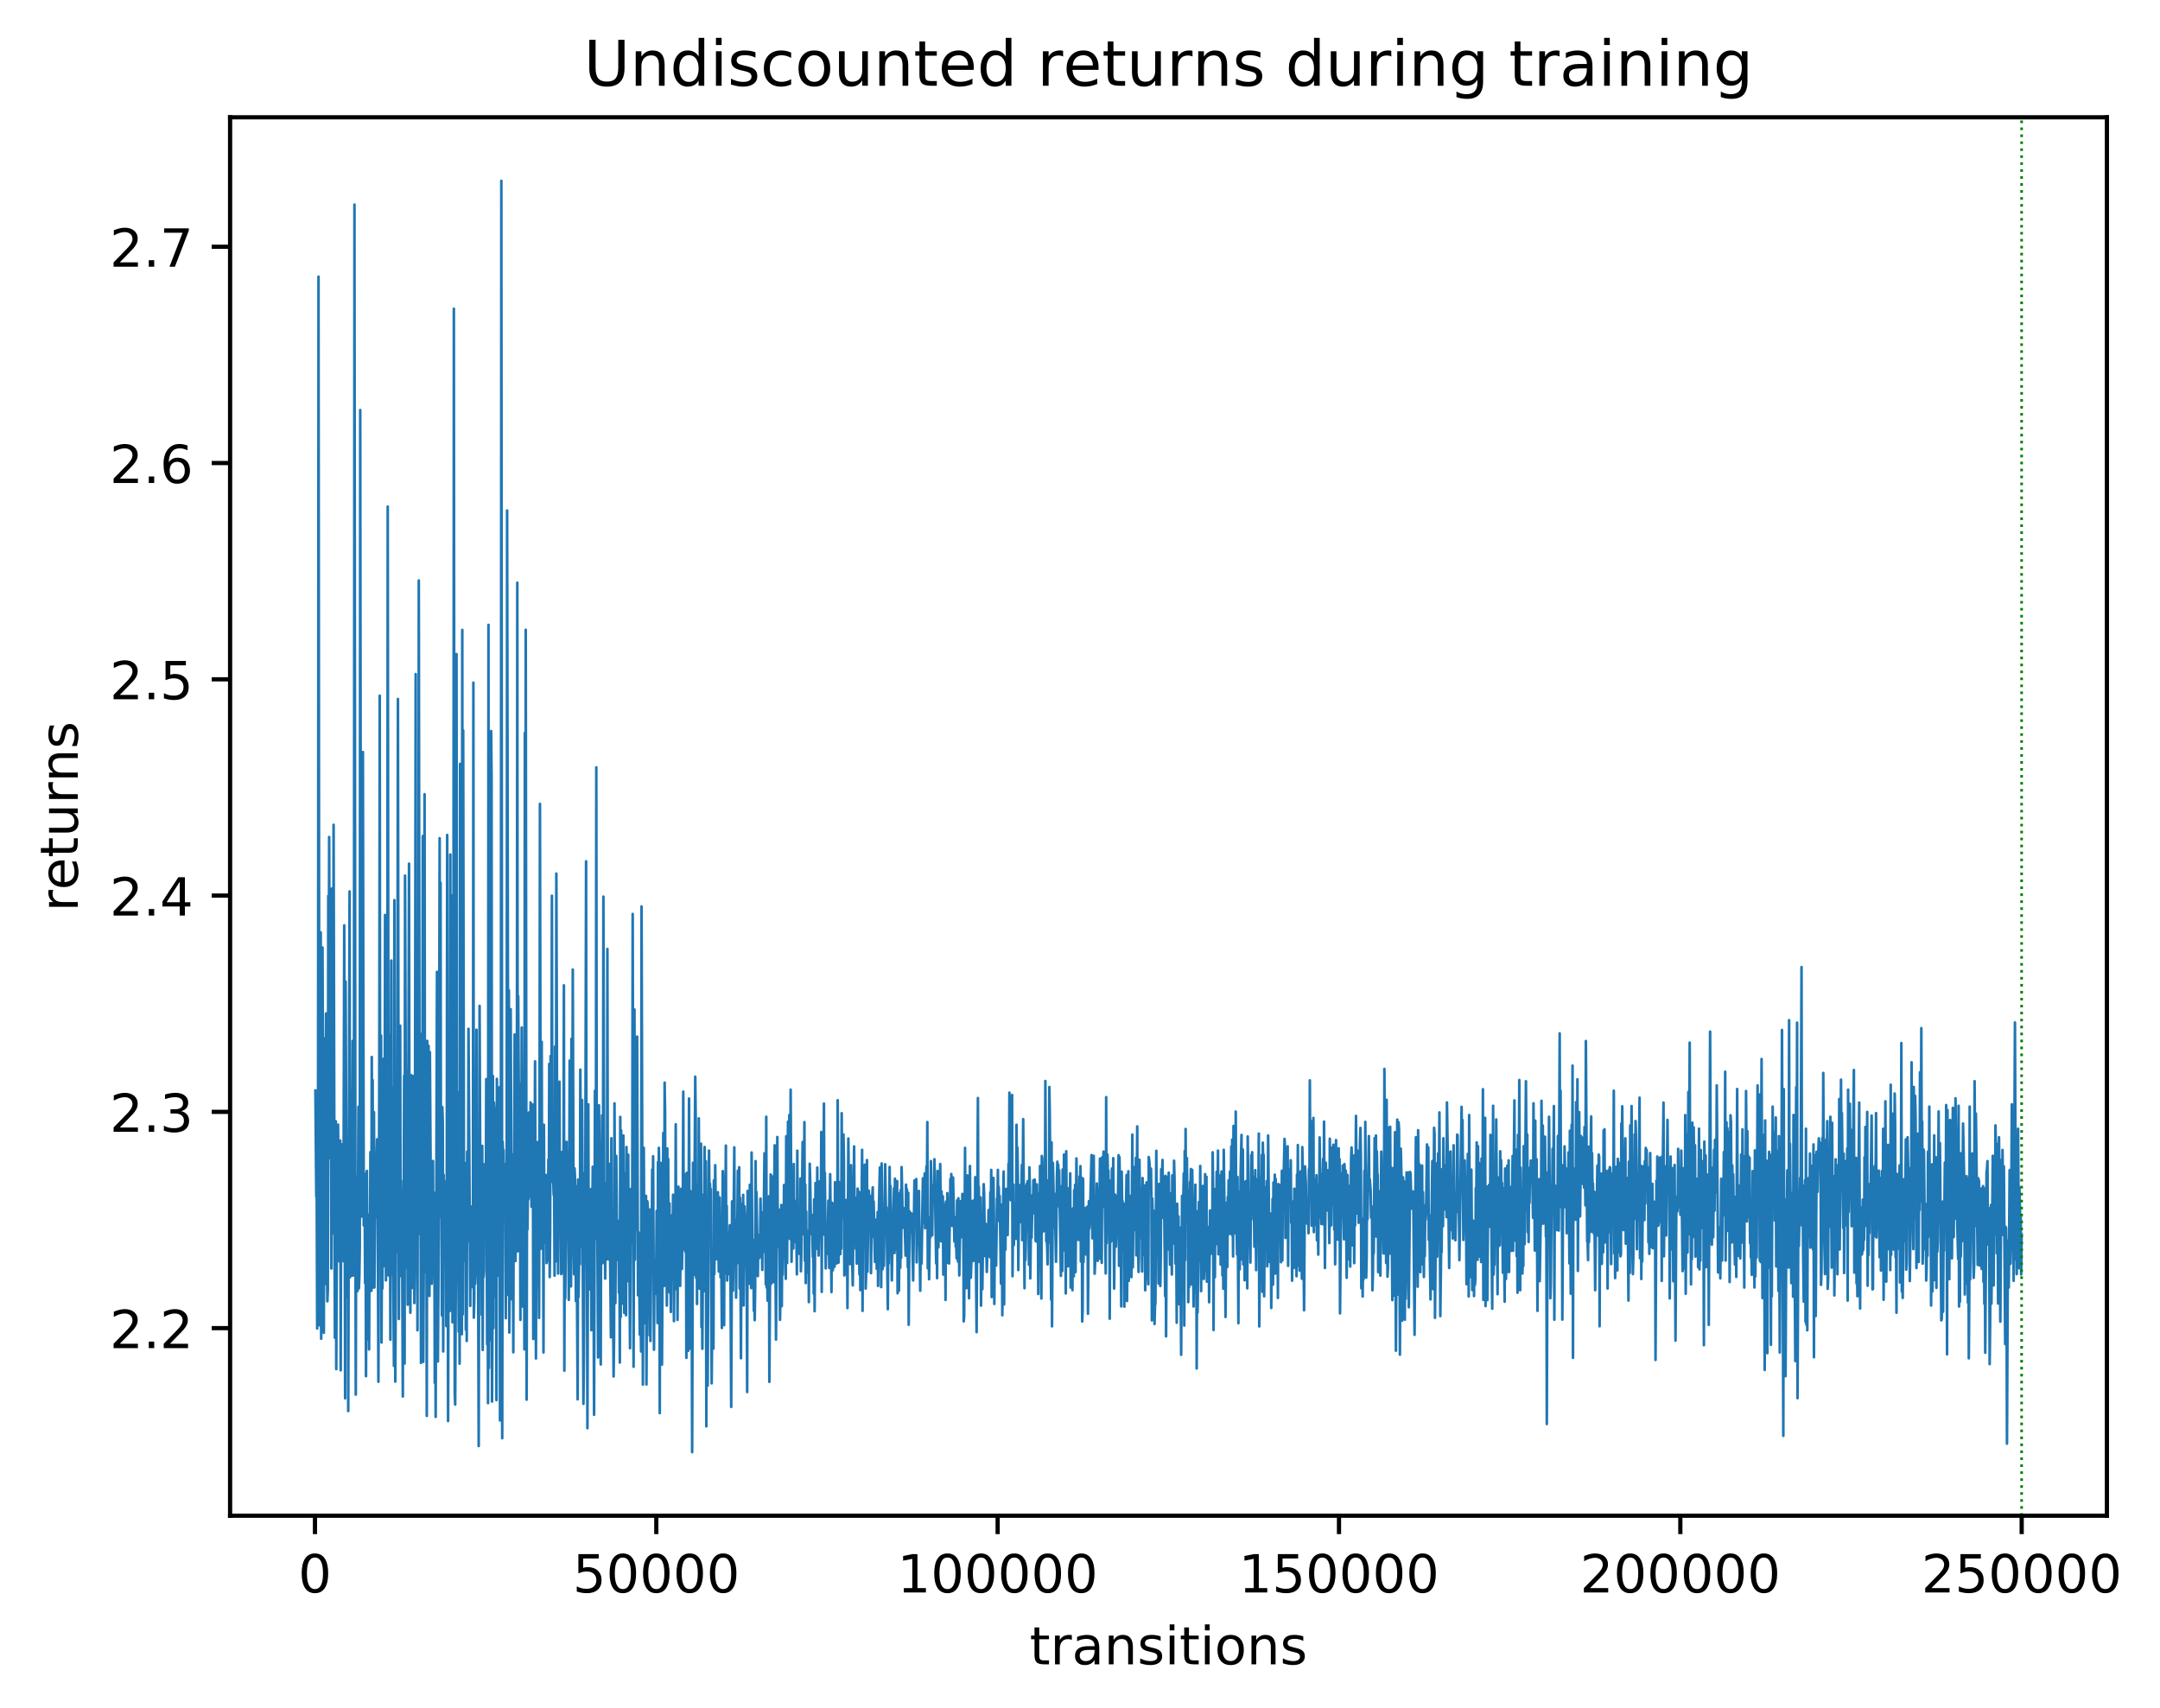 <?xml version="1.0" encoding="utf-8" standalone="no"?>
<!DOCTYPE svg PUBLIC "-//W3C//DTD SVG 1.1//EN"
  "http://www.w3.org/Graphics/SVG/1.1/DTD/svg11.dtd">
<!-- Created with matplotlib (http://matplotlib.org/) -->
<svg height="325pt" version="1.1" viewBox="0 0 411 325" width="411pt" xmlns="http://www.w3.org/2000/svg" xmlns:xlink="http://www.w3.org/1999/xlink">
 <defs>
  <style type="text/css">
*{stroke-linecap:butt;stroke-linejoin:round;}
  </style>
 </defs>
 <g id="figure_1">
  <g id="patch_1">
   <path d="M 0 325.986 
L 411.601 325.986 
L 411.601 0 
L 0 0 
z
" style="fill:#ffffff;"/>
  </g>
  <g id="axes_1">
   <g id="patch_2">
    <path d="M 43.781 288.43 
L 400.901 288.43 
L 400.901 22.318 
L 43.781 22.318 
z
" style="fill:#ffffff;"/>
   </g>
   <g id="matplotlib.axis_1">
    <g id="xtick_1">
     <g id="line2d_1">
      <defs>
       <path d="M 0 0 
L 0 3.5 
" id="m69a99b60a8" style="stroke:#000000;stroke-width:0.8;"/>
      </defs>
      <g>
       <use style="stroke:#000000;stroke-width:0.8;" x="59.93" xlink:href="#m69a99b60a8" y="288.43"/>
      </g>
     </g>
     <g id="text_1">
      <!-- 0 -->
      <defs>
       <path d="M 31.781 66.406 
Q 24.172 66.406 20.328 58.906 
Q 16.5 51.422 16.5 36.375 
Q 16.5 21.391 20.328 13.891 
Q 24.172 6.391 31.781 6.391 
Q 39.453 6.391 43.281 13.891 
Q 47.125 21.391 47.125 36.375 
Q 47.125 51.422 43.281 58.906 
Q 39.453 66.406 31.781 66.406 
z
M 31.781 74.219 
Q 44.047 74.219 50.516 64.516 
Q 56.984 54.828 56.984 36.375 
Q 56.984 17.969 50.516 8.266 
Q 44.047 -1.422 31.781 -1.422 
Q 19.531 -1.422 13.062 8.266 
Q 6.594 17.969 6.594 36.375 
Q 6.594 54.828 13.062 64.516 
Q 19.531 74.219 31.781 74.219 
z
" id="DejaVuSans-30"/>
      </defs>
      <g transform="translate(56.748 303.029)scale(0.1 -0.1)">
       <use xlink:href="#DejaVuSans-30"/>
      </g>
     </g>
    </g>
    <g id="xtick_2">
     <g id="line2d_2">
      <g>
       <use style="stroke:#000000;stroke-width:0.8;" x="124.88" xlink:href="#m69a99b60a8" y="288.43"/>
      </g>
     </g>
     <g id="text_2">
      <!-- 50000 -->
      <defs>
       <path d="M 10.797 72.906 
L 49.516 72.906 
L 49.516 64.594 
L 19.828 64.594 
L 19.828 46.734 
Q 21.969 47.469 24.109 47.828 
Q 26.266 48.188 28.422 48.188 
Q 40.625 48.188 47.75 41.5 
Q 54.891 34.812 54.891 23.391 
Q 54.891 11.625 47.562 5.094 
Q 40.234 -1.422 26.906 -1.422 
Q 22.312 -1.422 17.547 -0.641 
Q 12.797 0.141 7.719 1.703 
L 7.719 11.625 
Q 12.109 9.234 16.797 8.062 
Q 21.484 6.891 26.703 6.891 
Q 35.156 6.891 40.078 11.328 
Q 45.016 15.766 45.016 23.391 
Q 45.016 31 40.078 35.438 
Q 35.156 39.891 26.703 39.891 
Q 22.75 39.891 18.812 39.016 
Q 14.891 38.141 10.797 36.281 
z
" id="DejaVuSans-35"/>
      </defs>
      <g transform="translate(108.974 303.029)scale(0.1 -0.1)">
       <use xlink:href="#DejaVuSans-35"/>
       <use x="63.623" xlink:href="#DejaVuSans-30"/>
       <use x="127.246" xlink:href="#DejaVuSans-30"/>
       <use x="190.869" xlink:href="#DejaVuSans-30"/>
       <use x="254.492" xlink:href="#DejaVuSans-30"/>
      </g>
     </g>
    </g>
    <g id="xtick_3">
     <g id="line2d_3">
      <g>
       <use style="stroke:#000000;stroke-width:0.8;" x="189.83" xlink:href="#m69a99b60a8" y="288.43"/>
      </g>
     </g>
     <g id="text_3">
      <!-- 100000 -->
      <defs>
       <path d="M 12.406 8.297 
L 28.516 8.297 
L 28.516 63.922 
L 10.984 60.406 
L 10.984 69.391 
L 28.422 72.906 
L 38.281 72.906 
L 38.281 8.297 
L 54.391 8.297 
L 54.391 0 
L 12.406 0 
z
" id="DejaVuSans-31"/>
      </defs>
      <g transform="translate(170.743 303.029)scale(0.1 -0.1)">
       <use xlink:href="#DejaVuSans-31"/>
       <use x="63.623" xlink:href="#DejaVuSans-30"/>
       <use x="127.246" xlink:href="#DejaVuSans-30"/>
       <use x="190.869" xlink:href="#DejaVuSans-30"/>
       <use x="254.492" xlink:href="#DejaVuSans-30"/>
       <use x="318.115" xlink:href="#DejaVuSans-30"/>
      </g>
     </g>
    </g>
    <g id="xtick_4">
     <g id="line2d_4">
      <g>
       <use style="stroke:#000000;stroke-width:0.8;" x="254.781" xlink:href="#m69a99b60a8" y="288.43"/>
      </g>
     </g>
     <g id="text_4">
      <!-- 150000 -->
      <g transform="translate(235.693 303.029)scale(0.1 -0.1)">
       <use xlink:href="#DejaVuSans-31"/>
       <use x="63.623" xlink:href="#DejaVuSans-35"/>
       <use x="127.246" xlink:href="#DejaVuSans-30"/>
       <use x="190.869" xlink:href="#DejaVuSans-30"/>
       <use x="254.492" xlink:href="#DejaVuSans-30"/>
       <use x="318.115" xlink:href="#DejaVuSans-30"/>
      </g>
     </g>
    </g>
    <g id="xtick_5">
     <g id="line2d_5">
      <g>
       <use style="stroke:#000000;stroke-width:0.8;" x="319.731" xlink:href="#m69a99b60a8" y="288.43"/>
      </g>
     </g>
     <g id="text_5">
      <!-- 200000 -->
      <defs>
       <path d="M 19.188 8.297 
L 53.609 8.297 
L 53.609 0 
L 7.328 0 
L 7.328 8.297 
Q 12.938 14.109 22.625 23.891 
Q 32.328 33.688 34.812 36.531 
Q 39.547 41.844 41.422 45.531 
Q 43.312 49.219 43.312 52.781 
Q 43.312 58.594 39.234 62.25 
Q 35.156 65.922 28.609 65.922 
Q 23.969 65.922 18.812 64.312 
Q 13.672 62.703 7.812 59.422 
L 7.812 69.391 
Q 13.766 71.781 18.938 73 
Q 24.125 74.219 28.422 74.219 
Q 39.75 74.219 46.484 68.547 
Q 53.219 62.891 53.219 53.422 
Q 53.219 48.922 51.531 44.891 
Q 49.859 40.875 45.406 35.406 
Q 44.188 33.984 37.641 27.219 
Q 31.109 20.453 19.188 8.297 
z
" id="DejaVuSans-32"/>
      </defs>
      <g transform="translate(300.644 303.029)scale(0.1 -0.1)">
       <use xlink:href="#DejaVuSans-32"/>
       <use x="63.623" xlink:href="#DejaVuSans-30"/>
       <use x="127.246" xlink:href="#DejaVuSans-30"/>
       <use x="190.869" xlink:href="#DejaVuSans-30"/>
       <use x="254.492" xlink:href="#DejaVuSans-30"/>
       <use x="318.115" xlink:href="#DejaVuSans-30"/>
      </g>
     </g>
    </g>
    <g id="xtick_6">
     <g id="line2d_6">
      <g>
       <use style="stroke:#000000;stroke-width:0.8;" x="384.682" xlink:href="#m69a99b60a8" y="288.43"/>
      </g>
     </g>
     <g id="text_6">
      <!-- 250000 -->
      <g transform="translate(365.594 303.029)scale(0.1 -0.1)">
       <use xlink:href="#DejaVuSans-32"/>
       <use x="63.623" xlink:href="#DejaVuSans-35"/>
       <use x="127.246" xlink:href="#DejaVuSans-30"/>
       <use x="190.869" xlink:href="#DejaVuSans-30"/>
       <use x="254.492" xlink:href="#DejaVuSans-30"/>
       <use x="318.115" xlink:href="#DejaVuSans-30"/>
      </g>
     </g>
    </g>
    <g id="text_7">
     <!-- transitions -->
     <defs>
      <path d="M 18.312 70.219 
L 18.312 54.688 
L 36.812 54.688 
L 36.812 47.703 
L 18.312 47.703 
L 18.312 18.016 
Q 18.312 11.328 20.141 9.422 
Q 21.969 7.516 27.594 7.516 
L 36.812 7.516 
L 36.812 0 
L 27.594 0 
Q 17.188 0 13.234 3.875 
Q 9.281 7.766 9.281 18.016 
L 9.281 47.703 
L 2.688 47.703 
L 2.688 54.688 
L 9.281 54.688 
L 9.281 70.219 
z
" id="DejaVuSans-74"/>
      <path d="M 41.109 46.297 
Q 39.594 47.172 37.812 47.578 
Q 36.031 48 33.891 48 
Q 26.266 48 22.188 43.047 
Q 18.109 38.094 18.109 28.812 
L 18.109 0 
L 9.078 0 
L 9.078 54.688 
L 18.109 54.688 
L 18.109 46.188 
Q 20.953 51.172 25.484 53.578 
Q 30.031 56 36.531 56 
Q 37.453 56 38.578 55.875 
Q 39.703 55.766 41.062 55.516 
z
" id="DejaVuSans-72"/>
      <path d="M 34.281 27.484 
Q 23.391 27.484 19.188 25 
Q 14.984 22.516 14.984 16.5 
Q 14.984 11.719 18.141 8.906 
Q 21.297 6.109 26.703 6.109 
Q 34.188 6.109 38.703 11.406 
Q 43.219 16.703 43.219 25.484 
L 43.219 27.484 
z
M 52.203 31.203 
L 52.203 0 
L 43.219 0 
L 43.219 8.297 
Q 40.141 3.328 35.547 0.953 
Q 30.953 -1.422 24.312 -1.422 
Q 15.922 -1.422 10.953 3.297 
Q 6 8.016 6 15.922 
Q 6 25.141 12.172 29.828 
Q 18.359 34.516 30.609 34.516 
L 43.219 34.516 
L 43.219 35.406 
Q 43.219 41.609 39.141 45 
Q 35.062 48.391 27.688 48.391 
Q 23 48.391 18.547 47.266 
Q 14.109 46.141 10.016 43.891 
L 10.016 52.203 
Q 14.938 54.109 19.578 55.047 
Q 24.219 56 28.609 56 
Q 40.484 56 46.344 49.844 
Q 52.203 43.703 52.203 31.203 
z
" id="DejaVuSans-61"/>
      <path d="M 54.891 33.016 
L 54.891 0 
L 45.906 0 
L 45.906 32.719 
Q 45.906 40.484 42.875 44.328 
Q 39.844 48.188 33.797 48.188 
Q 26.516 48.188 22.312 43.547 
Q 18.109 38.922 18.109 30.906 
L 18.109 0 
L 9.078 0 
L 9.078 54.688 
L 18.109 54.688 
L 18.109 46.188 
Q 21.344 51.125 25.703 53.562 
Q 30.078 56 35.797 56 
Q 45.219 56 50.047 50.172 
Q 54.891 44.344 54.891 33.016 
z
" id="DejaVuSans-6e"/>
      <path d="M 44.281 53.078 
L 44.281 44.578 
Q 40.484 46.531 36.375 47.5 
Q 32.281 48.484 27.875 48.484 
Q 21.188 48.484 17.844 46.438 
Q 14.5 44.391 14.5 40.281 
Q 14.5 37.156 16.891 35.375 
Q 19.281 33.594 26.516 31.984 
L 29.594 31.297 
Q 39.156 29.25 43.188 25.516 
Q 47.219 21.781 47.219 15.094 
Q 47.219 7.469 41.188 3.016 
Q 35.156 -1.422 24.609 -1.422 
Q 20.219 -1.422 15.453 -0.562 
Q 10.688 0.297 5.422 2 
L 5.422 11.281 
Q 10.406 8.688 15.234 7.391 
Q 20.062 6.109 24.812 6.109 
Q 31.156 6.109 34.562 8.281 
Q 37.984 10.453 37.984 14.406 
Q 37.984 18.062 35.516 20.016 
Q 33.062 21.969 24.703 23.781 
L 21.578 24.516 
Q 13.234 26.266 9.516 29.906 
Q 5.812 33.547 5.812 39.891 
Q 5.812 47.609 11.281 51.797 
Q 16.75 56 26.812 56 
Q 31.781 56 36.172 55.266 
Q 40.578 54.547 44.281 53.078 
z
" id="DejaVuSans-73"/>
      <path d="M 9.422 54.688 
L 18.406 54.688 
L 18.406 0 
L 9.422 0 
z
M 9.422 75.984 
L 18.406 75.984 
L 18.406 64.594 
L 9.422 64.594 
z
" id="DejaVuSans-69"/>
      <path d="M 30.609 48.391 
Q 23.391 48.391 19.188 42.75 
Q 14.984 37.109 14.984 27.297 
Q 14.984 17.484 19.156 11.844 
Q 23.344 6.203 30.609 6.203 
Q 37.797 6.203 41.984 11.859 
Q 46.188 17.531 46.188 27.297 
Q 46.188 37.016 41.984 42.703 
Q 37.797 48.391 30.609 48.391 
z
M 30.609 56 
Q 42.328 56 49.016 48.375 
Q 55.719 40.766 55.719 27.297 
Q 55.719 13.875 49.016 6.219 
Q 42.328 -1.422 30.609 -1.422 
Q 18.844 -1.422 12.172 6.219 
Q 5.516 13.875 5.516 27.297 
Q 5.516 40.766 12.172 48.375 
Q 18.844 56 30.609 56 
z
" id="DejaVuSans-6f"/>
     </defs>
     <g transform="translate(195.917 316.707)scale(0.1 -0.1)">
      <use xlink:href="#DejaVuSans-74"/>
      <use x="39.209" xlink:href="#DejaVuSans-72"/>
      <use x="80.322" xlink:href="#DejaVuSans-61"/>
      <use x="141.602" xlink:href="#DejaVuSans-6e"/>
      <use x="204.98" xlink:href="#DejaVuSans-73"/>
      <use x="257.08" xlink:href="#DejaVuSans-69"/>
      <use x="284.863" xlink:href="#DejaVuSans-74"/>
      <use x="324.072" xlink:href="#DejaVuSans-69"/>
      <use x="351.855" xlink:href="#DejaVuSans-6f"/>
      <use x="413.037" xlink:href="#DejaVuSans-6e"/>
      <use x="476.416" xlink:href="#DejaVuSans-73"/>
     </g>
    </g>
   </g>
   <g id="matplotlib.axis_2">
    <g id="ytick_1">
     <g id="line2d_7">
      <defs>
       <path d="M 0 0 
L -3.5 0 
" id="mbb4997f8f5" style="stroke:#000000;stroke-width:0.8;"/>
      </defs>
      <g>
       <use style="stroke:#000000;stroke-width:0.8;" x="43.781" xlink:href="#mbb4997f8f5" y="252.737"/>
      </g>
     </g>
     <g id="text_8">
      <!-- 2.2 -->
      <defs>
       <path d="M 10.688 12.406 
L 21 12.406 
L 21 0 
L 10.688 0 
z
" id="DejaVuSans-2e"/>
      </defs>
      <g transform="translate(20.878 256.536)scale(0.1 -0.1)">
       <use xlink:href="#DejaVuSans-32"/>
       <use x="63.623" xlink:href="#DejaVuSans-2e"/>
       <use x="95.41" xlink:href="#DejaVuSans-32"/>
      </g>
     </g>
    </g>
    <g id="ytick_2">
     <g id="line2d_8">
      <g>
       <use style="stroke:#000000;stroke-width:0.8;" x="43.781" xlink:href="#mbb4997f8f5" y="211.58"/>
      </g>
     </g>
     <g id="text_9">
      <!-- 2.3 -->
      <defs>
       <path d="M 40.578 39.312 
Q 47.656 37.797 51.625 33 
Q 55.609 28.219 55.609 21.188 
Q 55.609 10.406 48.188 4.484 
Q 40.766 -1.422 27.094 -1.422 
Q 22.516 -1.422 17.656 -0.516 
Q 12.797 0.391 7.625 2.203 
L 7.625 11.719 
Q 11.719 9.328 16.594 8.109 
Q 21.484 6.891 26.812 6.891 
Q 36.078 6.891 40.938 10.547 
Q 45.797 14.203 45.797 21.188 
Q 45.797 27.641 41.281 31.266 
Q 36.766 34.906 28.719 34.906 
L 20.219 34.906 
L 20.219 43.016 
L 29.109 43.016 
Q 36.375 43.016 40.234 45.922 
Q 44.094 48.828 44.094 54.297 
Q 44.094 59.906 40.109 62.906 
Q 36.141 65.922 28.719 65.922 
Q 24.656 65.922 20.016 65.031 
Q 15.375 64.156 9.812 62.312 
L 9.812 71.094 
Q 15.438 72.656 20.344 73.438 
Q 25.25 74.219 29.594 74.219 
Q 40.828 74.219 47.359 69.109 
Q 53.906 64.016 53.906 55.328 
Q 53.906 49.266 50.438 45.094 
Q 46.969 40.922 40.578 39.312 
z
" id="DejaVuSans-33"/>
      </defs>
      <g transform="translate(20.878 215.379)scale(0.1 -0.1)">
       <use xlink:href="#DejaVuSans-32"/>
       <use x="63.623" xlink:href="#DejaVuSans-2e"/>
       <use x="95.41" xlink:href="#DejaVuSans-33"/>
      </g>
     </g>
    </g>
    <g id="ytick_3">
     <g id="line2d_9">
      <g>
       <use style="stroke:#000000;stroke-width:0.8;" x="43.781" xlink:href="#mbb4997f8f5" y="170.423"/>
      </g>
     </g>
     <g id="text_10">
      <!-- 2.4 -->
      <defs>
       <path d="M 37.797 64.312 
L 12.891 25.391 
L 37.797 25.391 
z
M 35.203 72.906 
L 47.609 72.906 
L 47.609 25.391 
L 58.016 25.391 
L 58.016 17.188 
L 47.609 17.188 
L 47.609 0 
L 37.797 0 
L 37.797 17.188 
L 4.891 17.188 
L 4.891 26.703 
z
" id="DejaVuSans-34"/>
      </defs>
      <g transform="translate(20.878 174.222)scale(0.1 -0.1)">
       <use xlink:href="#DejaVuSans-32"/>
       <use x="63.623" xlink:href="#DejaVuSans-2e"/>
       <use x="95.41" xlink:href="#DejaVuSans-34"/>
      </g>
     </g>
    </g>
    <g id="ytick_4">
     <g id="line2d_10">
      <g>
       <use style="stroke:#000000;stroke-width:0.8;" x="43.781" xlink:href="#mbb4997f8f5" y="129.266"/>
      </g>
     </g>
     <g id="text_11">
      <!-- 2.5 -->
      <g transform="translate(20.878 133.066)scale(0.1 -0.1)">
       <use xlink:href="#DejaVuSans-32"/>
       <use x="63.623" xlink:href="#DejaVuSans-2e"/>
       <use x="95.41" xlink:href="#DejaVuSans-35"/>
      </g>
     </g>
    </g>
    <g id="ytick_5">
     <g id="line2d_11">
      <g>
       <use style="stroke:#000000;stroke-width:0.8;" x="43.781" xlink:href="#mbb4997f8f5" y="88.11"/>
      </g>
     </g>
     <g id="text_12">
      <!-- 2.6 -->
      <defs>
       <path d="M 33.016 40.375 
Q 26.375 40.375 22.484 35.828 
Q 18.609 31.297 18.609 23.391 
Q 18.609 15.531 22.484 10.953 
Q 26.375 6.391 33.016 6.391 
Q 39.656 6.391 43.531 10.953 
Q 47.406 15.531 47.406 23.391 
Q 47.406 31.297 43.531 35.828 
Q 39.656 40.375 33.016 40.375 
z
M 52.594 71.297 
L 52.594 62.312 
Q 48.875 64.062 45.094 64.984 
Q 41.312 65.922 37.594 65.922 
Q 27.828 65.922 22.672 59.328 
Q 17.531 52.734 16.797 39.406 
Q 19.672 43.656 24.016 45.922 
Q 28.375 48.188 33.594 48.188 
Q 44.578 48.188 50.953 41.516 
Q 57.328 34.859 57.328 23.391 
Q 57.328 12.156 50.688 5.359 
Q 44.047 -1.422 33.016 -1.422 
Q 20.359 -1.422 13.672 8.266 
Q 6.984 17.969 6.984 36.375 
Q 6.984 53.656 15.188 63.938 
Q 23.391 74.219 37.203 74.219 
Q 40.922 74.219 44.703 73.484 
Q 48.484 72.75 52.594 71.297 
z
" id="DejaVuSans-36"/>
      </defs>
      <g transform="translate(20.878 91.909)scale(0.1 -0.1)">
       <use xlink:href="#DejaVuSans-32"/>
       <use x="63.623" xlink:href="#DejaVuSans-2e"/>
       <use x="95.41" xlink:href="#DejaVuSans-36"/>
      </g>
     </g>
    </g>
    <g id="ytick_6">
     <g id="line2d_12">
      <g>
       <use style="stroke:#000000;stroke-width:0.8;" x="43.781" xlink:href="#mbb4997f8f5" y="46.953"/>
      </g>
     </g>
     <g id="text_13">
      <!-- 2.7 -->
      <defs>
       <path d="M 8.203 72.906 
L 55.078 72.906 
L 55.078 68.703 
L 28.609 0 
L 18.312 0 
L 43.219 64.594 
L 8.203 64.594 
z
" id="DejaVuSans-37"/>
      </defs>
      <g transform="translate(20.878 50.752)scale(0.1 -0.1)">
       <use xlink:href="#DejaVuSans-32"/>
       <use x="63.623" xlink:href="#DejaVuSans-2e"/>
       <use x="95.41" xlink:href="#DejaVuSans-37"/>
      </g>
     </g>
    </g>
    <g id="text_14">
     <!-- returns -->
     <defs>
      <path d="M 56.203 29.594 
L 56.203 25.203 
L 14.891 25.203 
Q 15.484 15.922 20.484 11.062 
Q 25.484 6.203 34.422 6.203 
Q 39.594 6.203 44.453 7.469 
Q 49.312 8.734 54.109 11.281 
L 54.109 2.781 
Q 49.266 0.734 44.188 -0.344 
Q 39.109 -1.422 33.891 -1.422 
Q 20.797 -1.422 13.156 6.188 
Q 5.516 13.812 5.516 26.812 
Q 5.516 40.234 12.766 48.109 
Q 20.016 56 32.328 56 
Q 43.359 56 49.781 48.891 
Q 56.203 41.797 56.203 29.594 
z
M 47.219 32.234 
Q 47.125 39.594 43.094 43.984 
Q 39.062 48.391 32.422 48.391 
Q 24.906 48.391 20.391 44.141 
Q 15.875 39.891 15.188 32.172 
z
" id="DejaVuSans-65"/>
      <path d="M 8.5 21.578 
L 8.5 54.688 
L 17.484 54.688 
L 17.484 21.922 
Q 17.484 14.156 20.5 10.266 
Q 23.531 6.391 29.594 6.391 
Q 36.859 6.391 41.078 11.031 
Q 45.312 15.672 45.312 23.688 
L 45.312 54.688 
L 54.297 54.688 
L 54.297 0 
L 45.312 0 
L 45.312 8.406 
Q 42.047 3.422 37.719 1 
Q 33.406 -1.422 27.688 -1.422 
Q 18.266 -1.422 13.375 4.438 
Q 8.5 10.297 8.5 21.578 
z
M 31.109 56 
z
" id="DejaVuSans-75"/>
     </defs>
     <g transform="translate(14.798 173.462)rotate(-90)scale(0.1 -0.1)">
      <use xlink:href="#DejaVuSans-72"/>
      <use x="41.082" xlink:href="#DejaVuSans-65"/>
      <use x="102.605" xlink:href="#DejaVuSans-74"/>
      <use x="141.814" xlink:href="#DejaVuSans-75"/>
      <use x="205.193" xlink:href="#DejaVuSans-72"/>
      <use x="246.291" xlink:href="#DejaVuSans-6e"/>
      <use x="309.67" xlink:href="#DejaVuSans-73"/>
     </g>
    </g>
   </g>
   <g id="line2d_13">
    <path clip-path="url(#p09cd53ebab)" d="M 60.014 207.519 
L 60.183 227.683 
L 60.267 227.449 
L 60.352 252.804 
L 60.521 218.839 
L 60.605 52.649 
L 60.774 252.189 
L 61.027 177.43 
L 61.112 254.753 
L 61.196 241.447 
L 61.365 180.305 
L 61.618 253.621 
L 61.703 197.593 
L 61.872 244.344 
L 62.04 192.862 
L 62.209 241.335 
L 62.294 247.628 
L 62.378 245.504 
L 62.463 170.471 
L 62.547 205.027 
L 62.631 159.272 
L 62.8 220.372 
L 62.885 190.416 
L 63.054 241.385 
L 63.138 169.086 
L 63.223 227.001 
L 63.307 215.458 
L 63.391 234.712 
L 63.476 156.946 
L 63.645 233.41 
L 63.729 254.567 
L 63.814 242.594 
L 63.898 213.363 
L 63.982 260.54 
L 64.151 218.556 
L 64.236 225.427 
L 64.32 214.01 
L 64.573 240.061 
L 64.658 239.497 
L 64.742 217.047 
L 64.827 260.755 
L 64.911 222.21 
L 64.996 227.268 
L 65.165 217.739 
L 65.333 239.997 
L 65.502 176.093 
L 65.671 266.084 
L 65.756 186.782 
L 65.924 224.563 
L 66.093 246.859 
L 66.178 227.166 
L 66.262 268.515 
L 66.516 169.632 
L 66.6 243.046 
L 66.684 240.844 
L 66.853 207.634 
L 66.938 242.756 
L 67.107 198.078 
L 67.191 242.728 
L 67.275 237.2 
L 67.36 193.774 
L 67.444 38.93 
L 67.613 222.593 
L 67.698 265.387 
L 67.782 223.85 
L 67.866 236.554 
L 67.951 223.949 
L 68.035 245.678 
L 68.204 210.615 
L 68.289 245.17 
L 68.373 243.172 
L 68.458 237.278 
L 68.542 78.025 
L 68.711 230.478 
L 68.795 231.499 
L 68.964 225.71 
L 69.049 143.109 
L 69.217 233.194 
L 69.302 225.447 
L 69.386 228.147 
L 69.471 244.161 
L 69.555 223.345 
L 69.64 261.883 
L 69.808 222.808 
L 69.893 236.114 
L 70.062 254.902 
L 70.146 231.162 
L 70.231 256.788 
L 70.315 234.335 
L 70.4 237.151 
L 70.484 219.23 
L 70.653 245.643 
L 70.737 201.141 
L 70.822 225.426 
L 70.906 205.545 
L 70.991 245.028 
L 71.159 211.643 
L 71.244 244.994 
L 71.328 234.545 
L 71.413 222.958 
L 71.497 231.647 
L 71.666 220.149 
L 71.751 216.793 
L 71.835 219.54 
L 72.004 262.937 
L 72.173 202.015 
L 72.257 132.385 
L 72.342 235.258 
L 72.426 203.45 
L 72.51 197.054 
L 72.595 255.471 
L 72.679 232.885 
L 72.764 245.203 
L 72.848 227.936 
L 72.933 241.007 
L 73.017 201.449 
L 73.186 223.699 
L 73.27 174.104 
L 73.439 243.646 
L 73.608 197.776 
L 73.693 219.208 
L 73.777 96.394 
L 73.946 242.718 
L 74.115 196.944 
L 74.284 254.941 
L 74.452 182.779 
L 74.537 242.535 
L 74.621 206.974 
L 74.959 259.897 
L 75.043 171.286 
L 75.212 262.917 
L 75.381 229.259 
L 75.466 214.738 
L 75.55 238.202 
L 75.719 133.007 
L 75.888 250.988 
L 75.972 229.151 
L 76.057 237.433 
L 76.141 195.178 
L 76.226 235.704 
L 76.31 227.947 
L 76.394 242.889 
L 76.479 226.353 
L 76.648 265.743 
L 76.732 224.716 
L 76.817 228.053 
L 76.901 204.695 
L 76.986 259.475 
L 77.07 166.633 
L 77.323 241.239 
L 77.408 203.777 
L 77.577 248.278 
L 77.83 164.348 
L 77.914 225.168 
L 77.999 222.724 
L 78.083 249.803 
L 78.252 204.589 
L 78.336 245.142 
L 78.421 241.179 
L 78.505 233.873 
L 78.59 204.774 
L 78.674 224.175 
L 78.759 209.892 
L 78.843 247.955 
L 78.928 240.819 
L 79.096 128.267 
L 79.181 238.854 
L 79.265 233.542 
L 79.35 198.155 
L 79.434 253.145 
L 79.519 213.196 
L 79.603 229.462 
L 79.687 110.461 
L 79.856 234.818 
L 79.941 196.673 
L 80.11 259.346 
L 80.194 226.067 
L 80.278 247.824 
L 80.363 225.77 
L 80.447 159.083 
L 80.532 259.152 
L 80.616 243.009 
L 80.701 229.073 
L 80.785 151.128 
L 80.87 242.073 
L 80.954 212.456 
L 81.038 228.099 
L 81.123 222.67 
L 81.207 269.439 
L 81.292 198.069 
L 81.376 227.216 
L 81.461 225.503 
L 81.545 199.003 
L 81.714 246.613 
L 81.798 200.213 
L 82.052 241.648 
L 82.136 244.286 
L 82.221 241.328 
L 82.389 220.927 
L 82.474 242.557 
L 82.558 226.939 
L 82.643 228.965 
L 82.727 263.121 
L 82.812 233.298 
L 82.896 269.625 
L 83.149 184.936 
L 83.318 259.07 
L 83.403 246.551 
L 83.487 230.037 
L 83.656 159.495 
L 83.74 204.777 
L 83.825 167.984 
L 83.909 231.569 
L 83.994 227.218 
L 84.078 250.324 
L 84.163 210.678 
L 84.247 213.583 
L 84.331 257.17 
L 84.416 223.563 
L 84.5 230.756 
L 84.585 226.875 
L 84.669 235.243 
L 84.754 224.85 
L 84.838 229.701 
L 84.922 252.345 
L 85.007 228.786 
L 85.091 158.89 
L 85.26 270.42 
L 85.429 208.694 
L 85.514 197.235 
L 85.598 249.472 
L 85.682 162.606 
L 85.767 233.389 
L 85.851 229.831 
L 85.936 170.383 
L 86.105 251.627 
L 86.273 219.326 
L 86.358 58.737 
L 86.527 265.136 
L 86.611 267.279 
L 86.78 233.655 
L 86.864 124.466 
L 86.949 234.306 
L 87.033 207.779 
L 87.287 253.383 
L 87.371 232.182 
L 87.456 259.495 
L 87.54 145.361 
L 87.709 247.147 
L 87.793 237.456 
L 87.878 253.882 
L 87.962 119.865 
L 88.047 250.114 
L 88.131 138.971 
L 88.3 239.902 
L 88.469 221.305 
L 88.553 226.478 
L 88.638 253.018 
L 88.722 226.585 
L 88.806 255.177 
L 88.891 219.144 
L 89.06 236.146 
L 89.144 195.768 
L 89.482 248.505 
L 89.566 229.562 
L 89.651 230.38 
L 89.735 230.586 
L 89.82 244.923 
L 89.904 237.685 
L 89.989 239.85 
L 90.073 129.898 
L 90.157 250.743 
L 90.242 247.294 
L 90.326 209.43 
L 90.411 244.298 
L 90.495 242.255 
L 90.664 195.949 
L 90.749 240.141 
L 90.833 228.266 
L 90.917 223.72 
L 91.086 275.172 
L 91.255 191.405 
L 91.424 235.64 
L 91.593 220.439 
L 91.677 250.186 
L 91.762 218.041 
L 91.846 256.884 
L 91.931 235.982 
L 92.015 242.993 
L 92.099 241.806 
L 92.184 221.551 
L 92.268 222.495 
L 92.437 231.677 
L 92.522 205.339 
L 92.691 255.796 
L 92.775 234.532 
L 92.859 267 
L 92.944 118.907 
L 93.028 260.313 
L 93.113 230.687 
L 93.197 251.703 
L 93.282 215.017 
L 93.366 254.996 
L 93.45 139.113 
L 93.535 147.684 
L 93.619 266.703 
L 93.704 251.705 
L 93.788 204.759 
L 93.873 252.745 
L 93.957 209.763 
L 94.041 210.981 
L 94.126 229.47 
L 94.21 221.789 
L 94.295 246.763 
L 94.379 228.185 
L 94.464 266.43 
L 94.548 205.297 
L 94.633 231.584 
L 94.717 224.881 
L 94.801 239.748 
L 94.886 238.657 
L 94.97 242.811 
L 95.055 206.871 
L 95.139 270.293 
L 95.224 217.81 
L 95.308 227.861 
L 95.392 34.414 
L 95.561 273.677 
L 95.646 217.276 
L 95.73 219.939 
L 95.815 218.828 
L 95.899 226.584 
L 96.068 221.541 
L 96.237 250.844 
L 96.321 227.269 
L 96.406 234.458 
L 96.49 97.146 
L 96.743 246.437 
L 96.828 188.452 
L 96.912 253.575 
L 96.997 240.308 
L 97.166 192.044 
L 97.419 247.27 
L 97.503 225.475 
L 97.588 232.769 
L 97.672 257.333 
L 97.757 219.597 
L 97.841 224.387 
L 97.926 196.843 
L 98.094 239.962 
L 98.179 225.653 
L 98.263 232.62 
L 98.348 222.184 
L 98.432 110.881 
L 98.517 238.112 
L 98.601 189.55 
L 98.685 202.761 
L 98.854 228.197 
L 98.939 219.205 
L 99.023 251.166 
L 99.108 206.223 
L 99.192 229.896 
L 99.276 195.534 
L 99.53 248.67 
L 99.699 210.887 
L 99.783 256.778 
L 99.868 139.469 
L 99.952 253.56 
L 100.036 119.834 
L 100.205 266.347 
L 100.29 218.833 
L 100.374 233.959 
L 100.459 224.247 
L 100.543 228.238 
L 100.627 211.709 
L 100.712 227.749 
L 100.796 224.158 
L 100.965 209.782 
L 101.134 229.643 
L 101.387 210.18 
L 101.472 254.805 
L 101.641 222.477 
L 101.725 221.497 
L 101.81 201.962 
L 101.978 258.513 
L 102.063 225.811 
L 102.147 241.823 
L 102.316 217.314 
L 102.485 238.867 
L 102.569 250.782 
L 102.654 222.121 
L 102.738 152.966 
L 102.907 237.624 
L 103.076 198.263 
L 103.161 235.383 
L 103.245 220.495 
L 103.329 222.918 
L 103.414 257.357 
L 103.498 214.036 
L 103.583 236.505 
L 103.667 231.355 
L 103.752 235.646 
L 103.92 223.594 
L 104.005 240.345 
L 104.089 239.813 
L 104.174 231.533 
L 104.258 236.622 
L 104.343 220.658 
L 104.427 230.673 
L 104.511 202.454 
L 104.596 243.025 
L 104.68 234.402 
L 104.765 200.947 
L 104.849 202.734 
L 104.934 216.43 
L 105.018 170.454 
L 105.103 224.896 
L 105.187 222.122 
L 105.356 227.384 
L 105.44 225.852 
L 105.525 242.747 
L 105.609 199.165 
L 105.778 240.011 
L 105.862 166.238 
L 106.031 224.069 
L 106.116 228.585 
L 106.2 242.344 
L 106.369 211.372 
L 106.454 205.833 
L 106.538 231.972 
L 106.622 231.962 
L 106.707 229.272 
L 106.791 242.453 
L 106.96 219.196 
L 107.045 222.108 
L 107.129 242.158 
L 107.213 226.964 
L 107.298 187.5 
L 107.382 260.831 
L 107.467 229.83 
L 107.551 247.068 
L 107.804 217.289 
L 107.973 233.97 
L 108.058 222.527 
L 108.227 247.353 
L 108.396 201.82 
L 108.48 241.856 
L 108.564 204.944 
L 108.649 244.794 
L 108.733 197.672 
L 108.902 225.627 
L 108.987 184.498 
L 109.155 238.179 
L 109.24 242.485 
L 109.324 222.328 
L 109.409 224.185 
L 109.493 230.203 
L 109.578 247.584 
L 109.662 225.749 
L 109.915 266.278 
L 110 224.455 
L 110.084 246.801 
L 110.253 234.945 
L 110.338 240.575 
L 110.422 203.542 
L 110.591 237.269 
L 110.675 236.266 
L 110.76 209.326 
L 111.013 267.15 
L 111.097 258.215 
L 111.266 223.173 
L 111.351 234.612 
L 111.52 163.901 
L 111.604 240.19 
L 111.689 239.715 
L 111.773 271.781 
L 111.942 210.148 
L 112.026 245.411 
L 112.111 231.874 
L 112.195 235.349 
L 112.28 233.246 
L 112.364 237.673 
L 112.448 226.268 
L 112.533 253.132 
L 112.786 222.032 
L 112.871 224.484 
L 113.039 269.221 
L 113.208 207.554 
L 113.293 212.798 
L 113.377 235.775 
L 113.462 146.01 
L 113.546 229.555 
L 113.631 227.89 
L 113.799 258.319 
L 113.968 210.332 
L 114.137 228.397 
L 114.222 228.145 
L 114.306 259.65 
L 114.39 225.612 
L 114.475 236.042 
L 114.559 212.26 
L 114.644 240.378 
L 114.728 233.392 
L 114.813 170.623 
L 114.981 232.917 
L 115.066 225.135 
L 115.15 243.303 
L 115.235 232.896 
L 115.319 234.226 
L 115.404 235.161 
L 115.488 239.643 
L 115.573 180.578 
L 115.657 234.412 
L 115.741 232.875 
L 115.826 239.649 
L 115.91 221.483 
L 116.248 254.474 
L 116.332 216.604 
L 116.417 242.318 
L 116.501 230.425 
L 116.755 261.935 
L 116.839 254.67 
L 116.924 209.954 
L 117.092 247.956 
L 117.261 219.955 
L 117.43 237.602 
L 117.515 239.743 
L 117.599 232.324 
L 117.683 235.757 
L 117.768 246.02 
L 117.852 232.452 
L 117.937 259.28 
L 118.021 212.543 
L 118.106 250.617 
L 118.19 215.107 
L 118.359 248.065 
L 118.443 245.479 
L 118.612 216.081 
L 118.781 249.819 
L 118.866 233.197 
L 118.95 244.413 
L 119.034 223.246 
L 119.119 250.278 
L 119.203 218.262 
L 119.288 225.645 
L 119.372 233.688 
L 119.541 219.741 
L 119.625 243.866 
L 119.71 231.891 
L 119.879 256.56 
L 120.048 226.239 
L 120.216 236.456 
L 120.301 228.765 
L 120.385 173.92 
L 120.554 260.084 
L 120.723 192.11 
L 120.808 239.696 
L 120.892 209.805 
L 120.976 233.122 
L 121.061 230.869 
L 121.145 233.961 
L 121.23 197.252 
L 121.399 246.483 
L 121.483 234.477 
L 121.567 234.784 
L 121.736 253.955 
L 121.821 252.905 
L 121.905 250.855 
L 121.99 257.177 
L 122.074 172.497 
L 122.327 263.48 
L 122.496 218.421 
L 122.665 251.784 
L 122.918 227.558 
L 123.003 263.451 
L 123.172 228.6 
L 123.256 229.483 
L 123.425 242.806 
L 123.509 242.105 
L 123.594 254.124 
L 123.678 230.165 
L 123.763 255.185 
L 123.932 234.694 
L 124.016 234.858 
L 124.101 222.549 
L 124.185 236.497 
L 124.269 220.031 
L 124.438 256.841 
L 124.523 239.8 
L 124.607 243.533 
L 124.776 246.2 
L 124.86 241.715 
L 124.945 230.427 
L 125.114 251.769 
L 125.198 221.121 
L 125.283 231.687 
L 125.367 218.426 
L 125.451 222.809 
L 125.536 268.908 
L 125.62 224.368 
L 125.705 234.998 
L 125.789 221.309 
L 125.874 226.398 
L 125.958 259.675 
L 126.211 215.613 
L 126.38 244.719 
L 126.465 206.014 
L 126.549 211.825 
L 126.634 242.893 
L 126.802 223.798 
L 126.887 248.439 
L 126.971 218.537 
L 127.056 245.823 
L 127.14 220.54 
L 127.225 243.72 
L 127.309 236.481 
L 127.394 228.998 
L 127.478 246.029 
L 127.562 239.114 
L 127.647 249.652 
L 127.731 232.46 
L 127.816 237.931 
L 127.9 231.195 
L 127.985 238.299 
L 128.069 227.356 
L 128.238 251.41 
L 128.322 238.52 
L 128.407 245.4 
L 128.491 241.579 
L 128.576 213.932 
L 128.66 236.652 
L 128.744 233.14 
L 128.829 229.044 
L 128.913 251.163 
L 129.082 225.809 
L 129.42 244.687 
L 129.589 226.223 
L 129.758 241.484 
L 129.842 236.623 
L 129.927 228.195 
L 130.011 207.731 
L 130.095 231.831 
L 130.18 226.664 
L 130.264 237.819 
L 130.349 234.144 
L 130.433 238.244 
L 130.518 223.452 
L 130.602 258.391 
L 130.687 223.174 
L 130.94 257.058 
L 131.109 209.038 
L 131.278 256.642 
L 131.362 226.651 
L 131.446 251.088 
L 131.531 232.437 
L 131.615 243.411 
L 131.7 276.334 
L 131.869 221.264 
L 132.037 242.625 
L 132.291 204.878 
L 132.375 212.967 
L 132.46 243.144 
L 132.544 227.459 
L 132.629 248.14 
L 132.713 225.428 
L 132.882 239.476 
L 132.966 212.817 
L 133.135 245.234 
L 133.22 226.268 
L 133.304 234.603 
L 133.388 217.637 
L 133.473 252.541 
L 133.557 230.355 
L 133.642 256.658 
L 133.811 227.349 
L 133.895 245.737 
L 134.064 218.264 
L 134.233 235.099 
L 134.317 220.969 
L 134.402 271.426 
L 134.486 228.352 
L 134.655 263.663 
L 134.824 229.339 
L 134.908 218.951 
L 134.993 227.18 
L 135.077 225.213 
L 135.162 227.104 
L 135.246 226.27 
L 135.415 263.241 
L 135.584 242.937 
L 135.753 256.623 
L 135.837 224.62 
L 135.922 242.448 
L 136.09 221.723 
L 136.259 235.937 
L 136.344 239.623 
L 136.513 233.691 
L 136.597 226.875 
L 136.766 241.963 
L 136.935 227.865 
L 137.104 243.043 
L 137.188 232.806 
L 137.357 252.699 
L 137.526 222.848 
L 137.695 228.305 
L 137.779 252.168 
L 137.864 225.614 
L 137.948 231.261 
L 138.032 228.097 
L 138.117 217.994 
L 138.201 242.311 
L 138.286 229.479 
L 138.37 243.682 
L 138.455 236.658 
L 138.539 242.511 
L 138.877 233.146 
L 138.961 235.573 
L 139.13 267.73 
L 139.299 228.614 
L 139.468 245.585 
L 139.721 218.333 
L 139.806 237.396 
L 139.89 233.872 
L 139.974 235.324 
L 140.059 246.939 
L 140.143 232.159 
L 140.228 240.415 
L 140.397 222.775 
L 140.481 234.619 
L 140.65 222.115 
L 140.734 245.171 
L 140.819 227.943 
L 140.988 258.466 
L 141.072 235.174 
L 141.157 244.761 
L 141.241 229.062 
L 141.325 239.809 
L 141.41 227.37 
L 141.494 248.416 
L 141.663 229.545 
L 141.748 231.842 
L 141.832 236.574 
L 141.916 231.159 
L 142.085 242.209 
L 142.17 264.894 
L 142.254 226.621 
L 142.339 234.418 
L 142.423 227.255 
L 142.592 244.275 
L 142.676 225.462 
L 142.761 226.389 
L 142.93 245.108 
L 143.014 219.308 
L 143.183 241.027 
L 143.267 235.905 
L 143.352 238.497 
L 143.436 249.451 
L 143.521 237.663 
L 143.605 251.218 
L 143.69 245.074 
L 143.774 220.948 
L 143.858 237.079 
L 143.943 226.825 
L 144.196 242.838 
L 144.281 236.142 
L 144.365 237.409 
L 144.449 239.414 
L 144.534 234.952 
L 144.618 238.425 
L 144.703 228.088 
L 144.872 239.19 
L 144.956 233.723 
L 145.041 241.66 
L 145.125 230.713 
L 145.209 238.235 
L 145.294 234.089 
L 145.463 219.457 
L 145.716 244.417 
L 145.8 212.511 
L 145.885 245.011 
L 145.969 240.012 
L 146.054 247.512 
L 146.138 230.312 
L 146.223 231.547 
L 146.307 227.649 
L 146.392 262.961 
L 146.645 223.479 
L 146.729 244.291 
L 146.898 223.845 
L 147.151 243.999 
L 147.405 217.944 
L 147.658 254.907 
L 147.827 225.196 
L 147.911 216.363 
L 147.996 237.032 
L 148.08 232.686 
L 148.165 237.24 
L 148.249 230.194 
L 148.418 251.156 
L 148.502 246.813 
L 148.671 229.293 
L 148.756 248.548 
L 148.84 235.218 
L 148.925 242.577 
L 149.009 234.504 
L 149.093 239.196 
L 149.178 225.5 
L 149.262 226.762 
L 149.347 229.007 
L 149.516 243.35 
L 149.6 216.218 
L 149.769 240.34 
L 149.938 213.455 
L 150.022 234.554 
L 150.107 233.23 
L 150.191 212.181 
L 150.276 235.743 
L 150.36 229.119 
L 150.444 207.36 
L 150.613 240.109 
L 150.698 233.645 
L 150.782 234.636 
L 150.951 237.58 
L 151.035 221.501 
L 151.12 233.897 
L 151.204 230.404 
L 151.289 228.661 
L 151.373 236.359 
L 151.458 228.525 
L 151.627 242.503 
L 151.711 218.972 
L 151.795 236.026 
L 151.88 233.452 
L 151.964 230.455 
L 152.133 238.622 
L 152.218 237.102 
L 152.302 224.274 
L 152.386 241.915 
L 152.471 239.062 
L 152.724 217.315 
L 152.893 234.865 
L 152.977 233.796 
L 153.062 213.525 
L 153.146 239.918 
L 153.231 225.445 
L 153.315 244.163 
L 153.4 230.551 
L 153.484 242.174 
L 153.569 239.667 
L 153.653 237.406 
L 153.737 241.156 
L 153.822 234.241 
L 153.906 247.779 
L 154.075 221.445 
L 154.16 224.857 
L 154.328 234.732 
L 154.413 234.856 
L 154.497 231.201 
L 154.666 239.207 
L 154.751 235.412 
L 154.835 246.182 
L 154.919 228.222 
L 155.004 249.512 
L 155.173 225.131 
L 155.257 227.954 
L 155.426 237.406 
L 155.511 222.172 
L 155.595 237.72 
L 155.679 227.834 
L 155.764 238.921 
L 156.017 224.78 
L 156.186 234.674 
L 156.27 215.396 
L 156.355 245.84 
L 156.439 225.743 
L 156.524 230.842 
L 156.608 234.941 
L 156.693 227.477 
L 156.777 210.001 
L 156.862 233.087 
L 156.946 223.158 
L 157.115 241.364 
L 157.199 236.008 
L 157.284 238.652 
L 157.368 237.02 
L 157.453 237.241 
L 157.621 228.475 
L 157.79 241.285 
L 157.959 223.43 
L 158.212 245.87 
L 158.297 228.857 
L 158.466 241.744 
L 158.55 240.584 
L 158.635 229.067 
L 158.719 231.804 
L 158.804 241.051 
L 158.888 224.964 
L 158.972 225.244 
L 159.057 228.731 
L 159.141 240.431 
L 159.226 239.096 
L 159.31 239.703 
L 159.395 209.358 
L 159.479 240.318 
L 159.563 240.234 
L 159.648 224.938 
L 159.732 236.22 
L 159.817 225.937 
L 159.901 238.658 
L 159.986 230.409 
L 160.07 237.63 
L 160.154 211.834 
L 160.239 231.767 
L 160.323 229.309 
L 160.408 230.935 
L 160.492 215.88 
L 160.577 221.02 
L 160.661 242.706 
L 160.746 241.819 
L 160.83 238.33 
L 160.914 238.514 
L 160.999 242.445 
L 161.083 228.331 
L 161.168 233.377 
L 161.252 248.916 
L 161.421 216.646 
L 161.59 232.292 
L 161.674 223.405 
L 161.759 240.555 
L 161.928 221.731 
L 162.181 241.083 
L 162.265 244.605 
L 162.519 218.149 
L 162.603 230.811 
L 162.688 227.855 
L 162.856 237.637 
L 162.941 229.492 
L 163.025 240.458 
L 163.194 226.174 
L 163.279 227.579 
L 163.363 226.721 
L 163.532 242.499 
L 163.616 226.914 
L 163.701 245.488 
L 163.785 235.941 
L 163.87 239.084 
L 164.039 218.798 
L 164.123 249.453 
L 164.207 226.129 
L 164.292 237.488 
L 164.376 230.051 
L 164.461 232.476 
L 164.545 221.63 
L 164.63 227.892 
L 164.714 245.212 
L 164.798 242.899 
L 164.967 220.754 
L 165.052 241.997 
L 165.305 226.585 
L 165.389 228.069 
L 165.474 227.515 
L 165.558 230.127 
L 165.643 228.329 
L 165.727 242.278 
L 165.896 229.216 
L 166.065 225.941 
L 166.149 235.316 
L 166.234 228.629 
L 166.487 240.129 
L 166.656 232.108 
L 166.825 241.446 
L 166.994 230.644 
L 167.078 244.697 
L 167.247 229.619 
L 167.416 222.17 
L 167.5 236.735 
L 167.585 234.12 
L 167.669 244.925 
L 167.754 221.396 
L 167.923 241.542 
L 168.007 240.674 
L 168.091 234.558 
L 168.176 240.884 
L 168.429 221.546 
L 168.598 232.966 
L 168.682 229.752 
L 168.936 249.125 
L 169.02 233.769 
L 169.105 240.41 
L 169.274 222.058 
L 169.358 229.985 
L 169.442 225.686 
L 169.696 243.656 
L 169.865 231.429 
L 169.949 233.132 
L 170.118 226.124 
L 170.202 238.446 
L 170.287 224.288 
L 170.371 237.832 
L 170.54 227.031 
L 170.709 224.749 
L 170.793 246.101 
L 170.878 240.9 
L 170.962 231.211 
L 171.047 245.619 
L 171.216 227.016 
L 171.3 241.226 
L 171.384 226.443 
L 171.469 239.346 
L 171.553 222.086 
L 171.807 233.634 
L 171.891 230.77 
L 171.975 231.177 
L 172.06 229.923 
L 172.313 238.941 
L 172.398 225.428 
L 172.482 227.905 
L 172.567 226.317 
L 172.735 241.165 
L 172.82 226.99 
L 172.904 252.093 
L 173.073 230.498 
L 173.158 231.579 
L 173.326 234.424 
L 173.411 230.891 
L 173.495 231.185 
L 173.749 243.66 
L 174.002 224.638 
L 174.086 232.783 
L 174.34 224.362 
L 174.424 240.215 
L 174.593 229.444 
L 174.677 230.345 
L 174.762 236.762 
L 174.846 226.62 
L 175.1 245.622 
L 175.184 237.354 
L 175.268 238.7 
L 175.353 240.458 
L 175.606 224.233 
L 175.691 228.003 
L 175.775 224.375 
L 175.859 232.703 
L 175.944 223.307 
L 176.028 233.72 
L 176.113 231 
L 176.282 221.955 
L 176.366 227.301 
L 176.451 213.517 
L 176.535 241.349 
L 176.619 232.289 
L 176.788 243.429 
L 176.957 231.6 
L 177.042 235.428 
L 177.126 220.946 
L 177.295 232.829 
L 177.379 235.074 
L 177.464 226.755 
L 177.548 228.813 
L 177.633 225.549 
L 177.717 226.597 
L 177.802 220.598 
L 178.139 240.416 
L 178.224 232.796 
L 178.308 243.227 
L 178.393 222.822 
L 178.561 237.362 
L 178.646 226.097 
L 178.73 226.17 
L 178.815 231.386 
L 178.899 221.505 
L 179.068 236.2 
L 179.152 226.688 
L 179.321 235.865 
L 179.406 227.651 
L 179.49 242.547 
L 179.575 229.171 
L 179.659 234.403 
L 179.744 229.801 
L 179.828 233.005 
L 179.912 247.372 
L 179.997 228.647 
L 180.166 240.306 
L 180.25 227.037 
L 180.335 230.693 
L 180.503 231.487 
L 180.588 240.431 
L 180.841 224.36 
L 180.926 232.962 
L 181.01 223.411 
L 181.179 233.276 
L 181.348 224.063 
L 181.601 236.246 
L 181.686 234.11 
L 181.77 231.679 
L 181.854 237.248 
L 181.939 236.594 
L 182.023 239.445 
L 182.108 228.437 
L 182.192 230.401 
L 182.277 240.049 
L 182.361 228.026 
L 182.53 242.706 
L 182.783 228.603 
L 182.868 229.069 
L 182.952 235.429 
L 183.121 227.186 
L 183.205 231.556 
L 183.29 229.54 
L 183.374 251.45 
L 183.459 250.47 
L 183.628 218.428 
L 183.712 238.511 
L 183.796 235.228 
L 183.881 245.135 
L 183.965 240.408 
L 184.05 223.671 
L 184.134 231.295 
L 184.219 228.709 
L 184.387 247.06 
L 184.556 221.884 
L 184.725 243.145 
L 184.81 240.577 
L 184.894 239.711 
L 184.979 239.906 
L 185.063 228.517 
L 185.232 239.944 
L 185.316 237.973 
L 185.401 228.326 
L 185.485 236.454 
L 185.57 224.011 
L 185.823 253.499 
L 186.076 208.941 
L 186.161 233.94 
L 186.245 225.822 
L 186.33 240.135 
L 186.414 238.438 
L 186.498 240.034 
L 186.583 227.861 
L 186.667 248.458 
L 186.752 234.522 
L 186.921 245.324 
L 187.174 225.338 
L 187.258 227.359 
L 187.427 239.033 
L 187.512 232.845 
L 187.596 232.932 
L 187.765 242.041 
L 187.934 235.798 
L 188.018 235.557 
L 188.103 230.265 
L 188.187 237.199 
L 188.272 233.339 
L 188.356 239.235 
L 188.44 226.881 
L 188.525 231.767 
L 188.609 222.621 
L 188.694 246.824 
L 188.778 227.907 
L 188.863 239.952 
L 189.031 224.145 
L 189.116 231.216 
L 189.2 248.135 
L 189.285 234.586 
L 189.369 240.011 
L 189.454 239.8 
L 189.538 240.822 
L 189.707 228.136 
L 189.791 227.887 
L 189.876 222.626 
L 189.96 232.308 
L 190.045 225.894 
L 190.129 231.193 
L 190.214 227.578 
L 190.467 244.266 
L 190.551 229.239 
L 190.636 231.237 
L 190.72 250.286 
L 190.889 227.91 
L 190.973 222.926 
L 191.058 248.217 
L 191.142 229.027 
L 191.227 229.923 
L 191.311 237.811 
L 191.396 226.261 
L 191.48 231.535 
L 191.565 226.236 
L 191.733 235.018 
L 191.902 221.452 
L 191.987 224.655 
L 192.071 207.919 
L 192.156 226.522 
L 192.24 217.843 
L 192.324 228.39 
L 192.493 220.509 
L 192.578 208.37 
L 192.662 242.862 
L 192.747 232.563 
L 192.831 225.428 
L 192.915 236.911 
L 193 231.299 
L 193.084 233.867 
L 193.169 230.698 
L 193.338 235.732 
L 193.422 214.029 
L 193.507 227.627 
L 193.591 218.375 
L 193.675 223.686 
L 193.76 241.683 
L 193.929 225.508 
L 194.098 232.55 
L 194.182 226.451 
L 194.266 229.007 
L 194.351 227.172 
L 194.435 221.656 
L 194.52 235.989 
L 194.689 212.962 
L 194.942 245.136 
L 195.026 225.751 
L 195.111 239.806 
L 195.195 236.301 
L 195.364 225.299 
L 195.449 227.301 
L 195.533 224.768 
L 195.702 229.872 
L 195.786 240.678 
L 195.871 222.13 
L 195.955 226.154 
L 196.04 243.267 
L 196.208 229.36 
L 196.293 235.529 
L 196.462 227.427 
L 196.546 230.17 
L 196.631 224.593 
L 196.8 230.876 
L 196.884 224.464 
L 196.968 226.798 
L 197.053 236.151 
L 197.137 233.637 
L 197.222 236.273 
L 197.306 225.376 
L 197.391 231.761 
L 197.475 227.078 
L 197.559 246.238 
L 197.644 227.812 
L 197.728 229.593 
L 197.813 240.513 
L 197.897 221.873 
L 198.15 247.097 
L 198.235 219.968 
L 198.319 220.487 
L 198.573 234.326 
L 198.657 224.672 
L 198.742 230.931 
L 198.826 228.659 
L 198.91 205.705 
L 199.079 236.193 
L 199.164 235.648 
L 199.248 237.137 
L 199.333 240.591 
L 199.501 224.548 
L 199.586 236.396 
L 199.67 206.844 
L 199.755 212.304 
L 200.008 247.303 
L 200.092 217.373 
L 200.177 252.391 
L 200.346 221.292 
L 200.599 233.566 
L 200.684 227.18 
L 200.937 240.108 
L 201.106 224.01 
L 201.19 221.053 
L 201.275 223.99 
L 201.359 221.643 
L 201.443 229.552 
L 201.528 222.691 
L 201.866 242.792 
L 202.035 225.697 
L 202.119 241.872 
L 202.203 222.537 
L 202.288 223.904 
L 202.372 236.733 
L 202.457 219.703 
L 202.541 237.936 
L 202.626 220.933 
L 202.794 246.135 
L 202.879 219.073 
L 202.963 231.918 
L 203.048 231.507 
L 203.132 226.086 
L 203.217 240.969 
L 203.301 230.105 
L 203.47 238.22 
L 203.639 223.268 
L 203.723 245.009 
L 203.892 231.576 
L 203.977 231.664 
L 204.061 245.519 
L 204.145 229.957 
L 204.314 242.886 
L 204.399 226.459 
L 204.483 235.603 
L 204.568 225.463 
L 204.652 242.07 
L 204.821 220.44 
L 204.99 233.171 
L 205.074 235.918 
L 205.243 226.12 
L 205.327 235.95 
L 205.412 223.877 
L 205.496 226.45 
L 205.581 221.908 
L 205.665 240.042 
L 205.834 224.111 
L 205.919 251.472 
L 206.003 249.337 
L 206.087 224.306 
L 206.172 240.159 
L 206.256 233.48 
L 206.341 237.026 
L 206.425 229.878 
L 206.678 238.728 
L 206.847 229.642 
L 206.932 231.531 
L 207.016 249.994 
L 207.185 228.579 
L 207.27 233.819 
L 207.354 232.804 
L 207.692 219.797 
L 207.776 223.602 
L 207.861 235.643 
L 207.945 232.091 
L 208.029 229.216 
L 208.114 219.943 
L 208.283 242.376 
L 208.367 240.588 
L 208.452 236.269 
L 208.536 238.826 
L 208.705 225.202 
L 208.874 239.935 
L 208.958 226.216 
L 209.043 226.621 
L 209.127 239.262 
L 209.296 220.481 
L 209.38 239.55 
L 209.465 224.879 
L 209.634 240.313 
L 209.718 220.233 
L 209.887 229.638 
L 209.971 219.142 
L 210.056 223.517 
L 210.14 222.105 
L 210.394 242.33 
L 210.478 208.778 
L 210.562 236.565 
L 210.647 232.105 
L 210.731 219.723 
L 210.816 224.268 
L 210.9 222.764 
L 210.985 228.723 
L 211.069 224.619 
L 211.154 250.936 
L 211.238 232.322 
L 211.322 236.369 
L 211.407 225.736 
L 211.491 230.52 
L 211.576 222.347 
L 211.66 236.093 
L 211.829 220.385 
L 211.998 245.207 
L 212.167 227.32 
L 212.251 227.616 
L 212.336 237.232 
L 212.505 232.431 
L 212.673 231.724 
L 212.842 219.82 
L 212.927 240.865 
L 213.011 220.186 
L 213.096 226.061 
L 213.18 223.393 
L 213.349 248.599 
L 213.433 222.957 
L 213.518 229.518 
L 213.602 228.582 
L 213.687 238.009 
L 213.855 229.064 
L 213.94 248.643 
L 214.024 230.779 
L 214.109 238.127 
L 214.362 223.588 
L 214.447 247.58 
L 214.7 222.879 
L 214.784 243.73 
L 214.953 228.999 
L 215.038 228.79 
L 215.122 227.548 
L 215.291 243.022 
L 215.46 215.907 
L 215.544 241.187 
L 215.629 234.24 
L 215.797 222.083 
L 215.882 232.924 
L 215.966 227.377 
L 216.051 234.085 
L 216.135 220.331 
L 216.22 238.892 
L 216.389 214.347 
L 216.473 238.763 
L 216.557 237.046 
L 216.642 242.048 
L 216.726 239.03 
L 216.811 220.7 
L 216.98 235.578 
L 217.148 228.705 
L 217.233 226.096 
L 217.317 241.95 
L 217.402 224.17 
L 217.486 229.184 
L 217.655 238.812 
L 217.74 237.199 
L 217.824 225.577 
L 217.908 245.536 
L 217.993 240.814 
L 218.077 243.012 
L 218.162 225.006 
L 218.415 242.101 
L 218.499 244.381 
L 218.584 220.168 
L 218.668 220.75 
L 218.922 224.042 
L 219.006 222.389 
L 219.09 228.395 
L 219.175 251.254 
L 219.259 228.074 
L 219.344 231.93 
L 219.428 233.962 
L 219.513 230.402 
L 219.597 232.087 
L 219.682 251.947 
L 219.766 248.497 
L 219.85 247.998 
L 220.019 218.991 
L 220.104 232.931 
L 220.188 226.203 
L 220.273 235.631 
L 220.357 229.791 
L 220.441 244.236 
L 220.526 225.294 
L 220.61 227.401 
L 220.779 244.716 
L 220.864 239.306 
L 220.948 222.5 
L 221.032 223.402 
L 221.117 223.292 
L 221.201 220.726 
L 221.286 231.728 
L 221.455 223.886 
L 221.708 246.644 
L 221.792 223.755 
L 221.877 254.301 
L 222.046 224.004 
L 222.215 237.771 
L 222.383 223.149 
L 222.637 240.662 
L 222.806 227.111 
L 222.89 229.426 
L 222.975 242.528 
L 223.059 223.668 
L 223.143 229.847 
L 223.228 225.973 
L 223.312 236.642 
L 223.397 220.875 
L 223.481 224.261 
L 223.65 240.445 
L 223.734 235.918 
L 223.819 236.14 
L 223.903 251.708 
L 223.988 229.053 
L 224.072 233.288 
L 224.157 246.753 
L 224.241 231.464 
L 224.325 248.16 
L 224.41 243.039 
L 224.579 233.617 
L 224.748 257.809 
L 224.917 227.554 
L 225.085 231.876 
L 225.254 223.285 
L 225.339 252.239 
L 225.423 219.025 
L 225.508 239.801 
L 225.592 214.833 
L 225.676 228.581 
L 225.845 220.382 
L 225.93 230.422 
L 226.014 226.438 
L 226.099 247.788 
L 226.183 238.348 
L 226.268 244.906 
L 226.352 240.367 
L 226.436 224.938 
L 226.521 225.913 
L 226.605 222.452 
L 226.774 244.449 
L 226.859 222.632 
L 227.112 248.614 
L 227.281 236.801 
L 227.45 225.437 
L 227.534 243.806 
L 227.618 230.452 
L 227.703 260.413 
L 227.787 236.811 
L 227.872 249.742 
L 228.125 228.737 
L 228.21 229.127 
L 228.294 239.972 
L 228.378 221.874 
L 228.547 245.69 
L 228.632 231.624 
L 228.716 233.901 
L 228.801 236.212 
L 228.885 225.66 
L 228.969 227.485 
L 229.054 243.375 
L 229.138 241.79 
L 229.307 223.424 
L 229.392 233.188 
L 229.476 233.184 
L 229.56 223.92 
L 229.645 243.892 
L 229.729 238.828 
L 229.814 233.47 
L 229.898 242.243 
L 229.983 235.037 
L 230.067 247.8 
L 230.236 230.349 
L 230.405 238.58 
L 230.489 232.904 
L 230.658 236.715 
L 230.743 219.274 
L 230.827 225.856 
L 230.911 253.09 
L 230.996 230.823 
L 231.08 237.207 
L 231.165 243.032 
L 231.249 226.247 
L 231.334 229.631 
L 231.418 236.748 
L 231.503 222.97 
L 231.587 225.671 
L 231.671 229.144 
L 231.756 218.951 
L 231.84 238.686 
L 231.925 224.381 
L 232.009 232.191 
L 232.094 223.675 
L 232.178 223.866 
L 232.262 240.632 
L 232.347 236.34 
L 232.431 222.936 
L 232.516 224.565 
L 232.6 242.696 
L 232.685 231.784 
L 232.769 245.225 
L 232.853 218.794 
L 233.107 240.32 
L 233.191 250.608 
L 233.36 228.886 
L 233.445 231.192 
L 233.529 241.09 
L 233.613 227.785 
L 233.698 231.441 
L 233.782 224.576 
L 233.867 234.828 
L 234.036 222.924 
L 234.12 223.436 
L 234.204 225.922 
L 234.289 218.143 
L 234.373 234.955 
L 234.458 216.851 
L 234.627 239.095 
L 234.711 214.26 
L 234.795 220.013 
L 234.88 234.429 
L 234.964 233.142 
L 235.049 234.675 
L 235.133 211.525 
L 235.218 234.497 
L 235.302 234.423 
L 235.387 238.717 
L 235.471 223.97 
L 235.64 251.796 
L 235.724 226.789 
L 235.809 226.974 
L 235.893 241.551 
L 236.062 223.247 
L 236.231 215.966 
L 236.315 239.671 
L 236.484 218.736 
L 236.569 240.609 
L 236.738 224.931 
L 236.822 243.632 
L 236.906 228.576 
L 236.991 231.203 
L 237.075 224.762 
L 237.16 231.832 
L 237.244 225.196 
L 237.329 245.158 
L 237.413 216.257 
L 237.497 223.861 
L 237.582 233.719 
L 237.666 227.801 
L 237.92 240.254 
L 238.088 219.812 
L 238.173 230.529 
L 238.257 219.25 
L 238.342 229.284 
L 238.426 223.945 
L 238.511 232.066 
L 238.595 228.738 
L 238.68 237.232 
L 238.848 222.673 
L 239.017 241.695 
L 239.186 224.4 
L 239.355 228.254 
L 239.439 227.505 
L 239.524 215.708 
L 239.608 252.415 
L 239.862 224.07 
L 239.946 229.538 
L 240.03 227.348 
L 240.115 219.79 
L 240.199 245.804 
L 240.284 217.437 
L 240.368 221.934 
L 240.453 219.748 
L 240.537 246.675 
L 240.706 226.098 
L 240.79 225.959 
L 240.959 232.813 
L 241.044 224.758 
L 241.128 240.981 
L 241.213 235.171 
L 241.297 216.078 
L 241.55 240.137 
L 241.719 230.924 
L 241.804 232.331 
L 241.888 248.896 
L 241.973 240.908 
L 242.057 243.941 
L 242.141 228.142 
L 242.226 244.443 
L 242.31 225.018 
L 242.395 225.922 
L 242.479 231.184 
L 242.564 223.535 
L 242.648 242.361 
L 242.732 224.356 
L 242.901 237.198 
L 243.07 226.029 
L 243.155 246.985 
L 243.239 225.322 
L 243.323 232.158 
L 243.408 226.757 
L 243.492 229.024 
L 243.577 225.485 
L 243.746 240.195 
L 243.915 222.784 
L 243.999 239.848 
L 244.083 227.241 
L 244.168 227.429 
L 244.421 216.72 
L 244.506 218.437 
L 244.59 235.568 
L 244.759 228.026 
L 244.843 230.245 
L 245.012 218.137 
L 245.097 240.88 
L 245.181 223.804 
L 245.265 224.199 
L 245.35 228.775 
L 245.434 222.481 
L 245.519 225.471 
L 245.603 220.787 
L 245.688 232.671 
L 245.772 228.648 
L 245.857 243.706 
L 246.025 228.636 
L 246.11 228.889 
L 246.194 241.29 
L 246.279 226.196 
L 246.363 229.265 
L 246.448 233.019 
L 246.532 226.963 
L 246.701 242.858 
L 246.785 223.514 
L 246.87 230.715 
L 246.954 217.888 
L 247.039 240.86 
L 247.123 234.604 
L 247.208 224.969 
L 247.292 241.788 
L 247.461 222.923 
L 247.714 243.33 
L 247.799 218.281 
L 247.883 223.104 
L 248.136 249.331 
L 248.305 221.952 
L 248.474 225.117 
L 248.558 230.603 
L 248.643 228.505 
L 248.727 232.849 
L 248.896 228.416 
L 248.981 234.676 
L 249.065 222.456 
L 249.15 227.631 
L 249.234 205.588 
L 249.318 223.857 
L 249.403 213.293 
L 249.572 233.242 
L 249.741 216.578 
L 249.825 231.64 
L 249.909 212.729 
L 249.994 234.461 
L 250.078 227.412 
L 250.163 233.076 
L 250.332 224.426 
L 250.416 229.2 
L 250.5 223.633 
L 250.585 236.018 
L 250.669 234.196 
L 250.754 230.559 
L 250.838 238.745 
L 250.923 225.403 
L 251.007 231.699 
L 251.092 216.444 
L 251.26 229.364 
L 251.345 223.422 
L 251.429 232.914 
L 251.514 223.558 
L 251.598 228.517 
L 251.767 220.496 
L 251.851 233.01 
L 251.936 213.434 
L 252.105 241.296 
L 252.274 221.24 
L 252.358 225.06 
L 252.443 230.35 
L 252.611 222.705 
L 252.696 228.061 
L 252.78 224.853 
L 252.949 236.551 
L 253.034 216.681 
L 253.118 233.321 
L 253.202 219.448 
L 253.287 233.138 
L 253.371 218.402 
L 253.456 229.24 
L 253.709 217.829 
L 253.878 233.966 
L 253.962 225.221 
L 254.047 240.59 
L 254.216 216.945 
L 254.3 228.295 
L 254.385 222.74 
L 254.553 235.91 
L 254.638 234.285 
L 254.722 218.509 
L 254.807 225.799 
L 254.891 220.573 
L 254.976 249.929 
L 255.229 223.267 
L 255.398 227.701 
L 255.482 221.792 
L 255.735 235.825 
L 255.82 221.52 
L 255.904 224.145 
L 255.989 233.456 
L 256.073 222.763 
L 256.242 243.158 
L 256.411 223.589 
L 256.58 233.964 
L 256.664 227.944 
L 256.749 239.679 
L 256.833 225.657 
L 256.918 241.022 
L 257.086 220.539 
L 257.171 218.348 
L 257.255 221.269 
L 257.34 236.983 
L 257.424 224.566 
L 257.509 228.859 
L 257.593 219.897 
L 257.678 240.37 
L 257.762 222.212 
L 257.846 233.197 
L 258.015 212.35 
L 258.184 230.904 
L 258.269 218.955 
L 258.353 220.504 
L 258.522 232.689 
L 258.775 217.464 
L 258.86 214.636 
L 258.944 219.975 
L 259.028 245.153 
L 259.113 231.856 
L 259.282 246.72 
L 259.366 239.716 
L 259.451 243.449 
L 259.62 222.776 
L 259.704 235.762 
L 259.788 213.484 
L 259.957 243.121 
L 260.042 239.131 
L 260.126 225.129 
L 260.211 232.018 
L 260.464 216.181 
L 260.548 226.644 
L 260.633 224.395 
L 260.802 226.491 
L 260.886 231.708 
L 261.055 229.593 
L 261.139 245.53 
L 261.224 242.856 
L 261.308 235.323 
L 261.393 238.474 
L 261.562 216.573 
L 261.646 226.048 
L 261.73 225.079 
L 261.815 216.088 
L 261.899 235.31 
L 261.984 219.085 
L 262.068 223.46 
L 262.153 223.488 
L 262.237 242.068 
L 262.321 226.64 
L 262.575 241 
L 262.659 242.739 
L 262.828 219.15 
L 262.913 224.05 
L 262.997 222.021 
L 263.25 238.486 
L 263.335 238.521 
L 263.419 203.4 
L 263.588 233.364 
L 263.672 224.668 
L 263.757 240.349 
L 263.841 209.282 
L 264.01 242.941 
L 264.095 241.174 
L 264.179 214.566 
L 264.263 232.503 
L 264.348 218.596 
L 264.432 238.571 
L 264.517 214.404 
L 264.601 231.55 
L 264.686 222.144 
L 264.939 247.407 
L 265.023 225.034 
L 265.108 246.605 
L 265.192 222.23 
L 265.277 225.688 
L 265.361 224.806 
L 265.446 215.444 
L 265.614 257.034 
L 265.783 226.182 
L 265.868 213.043 
L 265.952 246.341 
L 266.121 213.569 
L 266.205 214.951 
L 266.374 257.79 
L 266.543 218.578 
L 266.712 225.914 
L 266.797 251.309 
L 266.965 224.038 
L 267.05 239.511 
L 267.134 224.749 
L 267.303 251.129 
L 267.388 232.879 
L 267.472 247.166 
L 267.556 243.732 
L 267.641 223.104 
L 267.725 226.592 
L 267.894 243.04 
L 267.979 223.105 
L 268.063 248.766 
L 268.316 223.008 
L 268.401 223.4 
L 268.57 229.985 
L 268.654 227.204 
L 268.739 227.746 
L 268.823 227.635 
L 268.907 226.73 
L 269.161 254.007 
L 269.33 225.902 
L 269.414 216.41 
L 269.498 241.713 
L 269.583 223.475 
L 269.752 244.856 
L 269.836 215.066 
L 269.921 222.741 
L 270.005 239.275 
L 270.09 221.576 
L 270.174 226.523 
L 270.258 242.095 
L 270.427 222.244 
L 270.512 226.782 
L 270.596 221.791 
L 270.681 240.59 
L 270.765 226.875 
L 270.934 242.997 
L 271.018 229.413 
L 271.103 239.035 
L 271.187 230.986 
L 271.272 232.112 
L 271.356 230.849 
L 271.525 217.782 
L 271.694 229.478 
L 271.778 218.326 
L 271.863 235.922 
L 271.947 231.248 
L 272.2 247.268 
L 272.538 220.937 
L 272.707 245.31 
L 272.876 214.607 
L 272.96 215.85 
L 273.045 250.776 
L 273.298 223.35 
L 273.383 221.372 
L 273.467 239.136 
L 273.636 219.499 
L 273.72 235.617 
L 273.889 211.685 
L 274.058 250.444 
L 274.227 236.941 
L 274.311 238.271 
L 274.396 222.49 
L 274.565 233.346 
L 274.649 216.603 
L 274.733 222.523 
L 274.818 222.035 
L 275.071 230.221 
L 275.156 221.684 
L 275.24 231.614 
L 275.325 209.791 
L 275.578 227.274 
L 275.747 241.286 
L 275.916 219.535 
L 276 219.112 
L 276.084 232.713 
L 276.169 227.606 
L 276.253 234.1 
L 276.338 227.397 
L 276.422 235.674 
L 276.591 217.939 
L 276.76 235.122 
L 276.844 232.132 
L 276.929 236.013 
L 277.098 226.977 
L 277.182 227.925 
L 277.267 215.907 
L 277.351 216.014 
L 277.435 230.641 
L 277.52 229.083 
L 277.604 230.796 
L 277.689 239.795 
L 278.111 210.626 
L 278.195 220.3 
L 278.28 213.129 
L 278.449 235.955 
L 278.702 220.826 
L 278.871 234.472 
L 278.955 228.175 
L 279.04 244.368 
L 279.293 219.571 
L 279.377 224.001 
L 279.462 246.7 
L 279.546 212.179 
L 279.715 243.036 
L 279.8 228.622 
L 279.884 232.348 
L 279.968 222.576 
L 280.137 245.486 
L 280.306 232.272 
L 280.391 232.671 
L 280.475 246.632 
L 280.56 234.092 
L 280.644 244.522 
L 280.728 243.431 
L 280.813 226.062 
L 280.897 229.497 
L 280.982 217.389 
L 281.066 221.256 
L 281.151 239.735 
L 281.235 218.115 
L 281.319 234.018 
L 281.404 221.26 
L 281.488 223.531 
L 281.573 239.119 
L 281.742 222.693 
L 281.826 240.151 
L 281.911 220.448 
L 281.995 238.838 
L 282.079 231.906 
L 282.164 207.277 
L 282.248 247.363 
L 282.333 219.181 
L 282.502 244.247 
L 282.586 212.712 
L 282.67 248.53 
L 282.755 229.664 
L 282.839 236.807 
L 282.924 225.778 
L 283.008 247.411 
L 283.177 226.397 
L 283.346 225.48 
L 283.43 226.563 
L 283.515 233.42 
L 283.599 215.96 
L 283.768 232.069 
L 283.937 249.04 
L 284.106 210.413 
L 284.19 242.536 
L 284.275 238.287 
L 284.359 240.678 
L 284.444 223.493 
L 284.528 236.781 
L 284.697 213.024 
L 284.95 246.275 
L 285.035 224.057 
L 285.119 227.183 
L 285.203 237.112 
L 285.288 234.952 
L 285.372 236.946 
L 285.457 219.074 
L 285.541 229.81 
L 285.626 220.756 
L 285.71 229.202 
L 285.795 225.118 
L 285.963 242.177 
L 286.048 226.114 
L 286.132 230.416 
L 286.301 247.716 
L 286.386 222.359 
L 286.554 243.375 
L 286.639 222.521 
L 286.723 227.481 
L 286.808 221.807 
L 286.892 242.04 
L 287.061 220.801 
L 287.146 242.044 
L 287.23 229.329 
L 287.314 229.741 
L 287.399 229.568 
L 287.483 238.046 
L 287.568 225.818 
L 287.652 231.915 
L 287.821 219.973 
L 287.905 238.017 
L 288.159 209.394 
L 288.243 233.158 
L 288.328 221.426 
L 288.412 236.121 
L 288.496 218.773 
L 288.581 239.025 
L 288.665 226.887 
L 288.75 245.995 
L 288.834 215.971 
L 288.919 243.561 
L 289.088 205.515 
L 289.256 245.529 
L 289.341 222.199 
L 289.425 228.387 
L 289.51 238.053 
L 289.594 226.368 
L 289.679 242.344 
L 289.763 239.208 
L 289.847 240.919 
L 289.932 218.097 
L 290.101 236.756 
L 290.354 205.75 
L 290.523 230.293 
L 290.607 215.892 
L 290.692 234.473 
L 290.776 227.132 
L 290.861 236.34 
L 290.945 223.903 
L 291.03 228.904 
L 291.114 222.174 
L 291.198 223.911 
L 291.283 220.839 
L 291.367 224.362 
L 291.536 222.516 
L 291.705 231.74 
L 291.789 209.945 
L 292.043 237.973 
L 292.127 213.25 
L 292.212 231.036 
L 292.381 220.592 
L 292.549 249.447 
L 292.634 226.918 
L 292.718 231.371 
L 292.803 238.681 
L 292.887 224.377 
L 292.972 243.787 
L 293.14 233.457 
L 293.225 232.758 
L 293.309 209.476 
L 293.478 224.404 
L 293.563 214.189 
L 293.647 232.851 
L 293.731 232.327 
L 293.816 227.415 
L 293.9 230.116 
L 293.985 216.297 
L 294.154 235.311 
L 294.238 234.008 
L 294.323 270.983 
L 294.491 223.09 
L 294.66 224.931 
L 294.745 212.516 
L 294.914 230.245 
L 294.998 247.043 
L 295.082 244.375 
L 295.251 225.936 
L 295.336 231.28 
L 295.42 218.59 
L 295.505 221.253 
L 295.589 219.644 
L 295.673 210.477 
L 295.758 251.13 
L 295.842 225.536 
L 295.927 226.248 
L 296.011 225.758 
L 296.096 227.77 
L 296.18 226.152 
L 296.265 234.081 
L 296.349 232.545 
L 296.433 216.172 
L 296.602 234.163 
L 296.771 196.641 
L 296.856 228.115 
L 296.94 207.564 
L 297.024 229.725 
L 297.193 221.689 
L 297.278 251.115 
L 297.447 221.98 
L 297.616 229.739 
L 297.7 218.142 
L 297.869 225.92 
L 297.953 222.314 
L 298.038 225.061 
L 298.122 234.677 
L 298.207 227.023 
L 298.375 231.742 
L 298.46 219.285 
L 298.629 240.415 
L 298.713 215.164 
L 298.882 246.177 
L 299.051 214.009 
L 299.135 235.1 
L 299.22 202.777 
L 299.304 258.388 
L 299.389 222.319 
L 299.473 231.027 
L 299.558 230.465 
L 299.642 222.771 
L 299.811 232.097 
L 299.895 209.733 
L 300.064 230.854 
L 300.149 205.38 
L 300.233 241.849 
L 300.317 225.469 
L 300.402 231.625 
L 300.486 211.627 
L 300.655 231.447 
L 300.824 216.174 
L 300.993 220.167 
L 301.077 216.491 
L 301.162 225.281 
L 301.246 218.899 
L 301.415 225.989 
L 301.5 214.464 
L 301.668 229.376 
L 301.753 198.098 
L 302.006 236.236 
L 302.091 236.175 
L 302.175 239.782 
L 302.259 218.213 
L 302.344 236.389 
L 302.428 233.176 
L 302.513 221.935 
L 302.597 223.727 
L 302.766 212.447 
L 302.851 234.413 
L 302.935 219.44 
L 303.019 226.899 
L 303.104 225.169 
L 303.273 234.732 
L 303.357 226.787 
L 303.526 245.516 
L 303.695 228.09 
L 303.779 228.098 
L 303.864 227.065 
L 303.948 221.802 
L 304.033 224.502 
L 304.117 235.148 
L 304.201 219.707 
L 304.286 220.155 
L 304.37 252.382 
L 304.455 225.671 
L 304.539 229.554 
L 304.708 223.323 
L 304.793 240.499 
L 304.961 225.445 
L 305.046 238.299 
L 305.13 215.123 
L 305.215 220.214 
L 305.299 214.891 
L 305.384 236.441 
L 305.468 222.726 
L 305.552 225.118 
L 305.721 222.868 
L 305.806 228.642 
L 305.89 245.195 
L 305.975 225.232 
L 306.059 229.531 
L 306.143 222.597 
L 306.228 234.473 
L 306.312 222.094 
L 306.397 222.221 
L 306.566 240.55 
L 306.735 223.734 
L 306.819 230.862 
L 306.903 223.239 
L 306.988 229.351 
L 307.072 207.551 
L 307.157 238.538 
L 307.241 223.055 
L 307.326 243.21 
L 307.494 222.05 
L 307.663 226.292 
L 307.748 241.742 
L 307.832 220.515 
L 307.917 222.221 
L 308.001 225.245 
L 308.086 238.288 
L 308.254 221.307 
L 308.339 239.066 
L 308.423 238.72 
L 308.508 213.776 
L 308.592 220.348 
L 308.677 210.519 
L 308.845 231.443 
L 308.93 234.079 
L 309.099 222.264 
L 309.183 223.837 
L 309.268 216.615 
L 309.352 236.663 
L 309.521 224.136 
L 309.605 228.328 
L 309.69 227.191 
L 309.859 247.488 
L 309.943 221.057 
L 310.112 242.212 
L 310.196 214.169 
L 310.281 233.184 
L 310.45 210.466 
L 310.619 238.514 
L 310.703 242.449 
L 310.787 238.917 
L 310.872 224.873 
L 310.956 231.971 
L 311.041 215.878 
L 311.125 230.021 
L 311.21 213.329 
L 311.294 216.381 
L 311.463 237.712 
L 311.547 230.055 
L 311.632 232.159 
L 311.716 226.05 
L 311.801 229.869 
L 311.97 208.874 
L 312.054 239.425 
L 312.138 231.109 
L 312.223 221.832 
L 312.307 243.387 
L 312.392 224.48 
L 312.476 240.05 
L 312.645 221.931 
L 312.729 231.41 
L 312.814 228.832 
L 312.898 232.175 
L 312.983 220.942 
L 313.067 229.033 
L 313.152 218.438 
L 313.236 223.873 
L 313.321 218.81 
L 313.405 224.656 
L 313.489 222.117 
L 313.574 224.386 
L 313.658 236.415 
L 313.743 222.923 
L 313.827 238.598 
L 313.996 219.412 
L 314.08 231.663 
L 314.165 231.286 
L 314.249 237.308 
L 314.418 225.281 
L 314.503 237.528 
L 314.587 234.551 
L 314.756 228.695 
L 314.925 230.943 
L 315.009 258.787 
L 315.178 224.682 
L 315.263 231.763 
L 315.347 220.073 
L 315.516 233.254 
L 315.685 232.344 
L 315.769 231.916 
L 315.854 220.283 
L 315.938 232.197 
L 316.107 221.647 
L 316.191 243.747 
L 316.276 220.028 
L 316.36 224.765 
L 316.529 209.815 
L 316.613 239.065 
L 316.698 227.621 
L 316.782 231.018 
L 316.867 221.93 
L 316.951 224.715 
L 317.036 235.093 
L 317.205 220.703 
L 317.289 213.107 
L 317.373 223.736 
L 317.458 222.321 
L 317.627 225.937 
L 317.711 247.077 
L 317.88 220.08 
L 317.964 237.77 
L 318.049 233.938 
L 318.218 222.303 
L 318.302 224.836 
L 318.387 243.817 
L 318.556 226.575 
L 318.64 221.679 
L 318.809 255.106 
L 318.978 227.752 
L 319.147 230.555 
L 319.231 229.606 
L 319.315 218.612 
L 319.4 226.884 
L 319.484 223.018 
L 319.569 223.161 
L 319.653 225.341 
L 319.738 231.153 
L 319.906 218.94 
L 320.16 241.882 
L 320.244 237.37 
L 320.329 222.319 
L 320.413 237.401 
L 320.498 233.196 
L 320.582 241.379 
L 320.666 212.196 
L 320.751 246.187 
L 320.92 221.639 
L 321.004 215.815 
L 321.089 238.347 
L 321.257 207.805 
L 321.342 234.862 
L 321.511 198.398 
L 321.595 229.341 
L 321.68 228.086 
L 321.764 244.399 
L 321.849 222.241 
L 321.933 239.599 
L 322.017 213.636 
L 322.102 235.44 
L 322.271 214.512 
L 322.44 230.851 
L 322.524 217.923 
L 322.608 239.124 
L 322.693 235.168 
L 322.777 234.216 
L 322.862 224.32 
L 322.946 235.396 
L 323.031 225.353 
L 323.115 241.141 
L 323.284 214.775 
L 323.368 241.56 
L 323.453 228.567 
L 323.537 239.901 
L 323.622 218.84 
L 323.791 233.62 
L 324.044 220.966 
L 324.128 227.962 
L 324.213 255.976 
L 324.297 217.238 
L 324.382 222.352 
L 324.466 235.919 
L 324.55 219.886 
L 324.635 241.139 
L 324.804 224.849 
L 324.888 223.516 
L 324.973 238.782 
L 325.057 223.53 
L 325.141 252.114 
L 325.395 196.304 
L 325.564 236.074 
L 325.648 225.885 
L 325.733 236.853 
L 325.817 222.245 
L 325.986 235.43 
L 326.155 218.817 
L 326.239 230.382 
L 326.324 216.943 
L 326.408 222.992 
L 326.492 216.764 
L 326.577 226.922 
L 326.661 206.536 
L 326.915 242.139 
L 327.084 233.573 
L 327.168 234.443 
L 327.252 234.117 
L 327.337 243.268 
L 327.506 224.316 
L 327.59 225.832 
L 327.675 239.876 
L 327.759 230.712 
L 327.843 231.314 
L 327.928 228.207 
L 328.012 219.237 
L 328.181 228.219 
L 328.266 203.942 
L 328.35 239.872 
L 328.519 213.575 
L 328.603 234.247 
L 328.688 214.692 
L 328.857 233.728 
L 328.941 215.417 
L 329.026 220.991 
L 329.11 243.964 
L 329.279 212.227 
L 329.363 213.473 
L 329.532 236.432 
L 329.617 221.757 
L 329.701 232.009 
L 329.785 223.461 
L 329.954 236.191 
L 330.039 236.431 
L 330.123 240.619 
L 330.208 227.756 
L 330.376 242.995 
L 330.545 207.228 
L 330.63 230.087 
L 330.714 225.492 
L 330.799 238.979 
L 330.968 225.677 
L 331.136 239.478 
L 331.305 219.683 
L 331.39 236.471 
L 331.559 214.896 
L 331.727 233.558 
L 331.812 231.389 
L 331.896 245.014 
L 331.981 220.054 
L 332.065 222.21 
L 332.15 230.83 
L 332.234 207.609 
L 332.403 232.431 
L 332.487 215.249 
L 332.572 226.687 
L 332.656 219.996 
L 332.741 231.664 
L 332.91 220.296 
L 332.994 236.538 
L 333.078 230.461 
L 333.163 239.298 
L 333.247 237.536 
L 333.332 242.592 
L 333.501 222.85 
L 333.669 230.204 
L 333.838 244.994 
L 333.923 218.911 
L 334.007 242.895 
L 334.176 220.093 
L 334.261 239.293 
L 334.429 206.556 
L 334.514 221.085 
L 334.598 215.084 
L 334.683 229.394 
L 334.767 224.274 
L 334.852 239.858 
L 334.936 208.227 
L 335.02 240.157 
L 335.189 201.514 
L 335.358 247.011 
L 335.443 243.43 
L 335.611 215.96 
L 335.696 225.797 
L 335.78 260.693 
L 335.865 213.207 
L 335.949 249.422 
L 336.118 220.837 
L 336.203 225.331 
L 336.287 257.498 
L 336.371 236.373 
L 336.456 241.312 
L 336.625 219.183 
L 336.709 233.222 
L 336.878 219.766 
L 336.962 255.913 
L 337.047 225.843 
L 337.131 246.692 
L 337.3 210.574 
L 337.385 225.7 
L 337.469 218.18 
L 337.554 229.017 
L 337.638 215.48 
L 337.722 232.267 
L 337.807 228.928 
L 337.891 212.646 
L 337.976 240.987 
L 338.145 219.001 
L 338.229 220.595 
L 338.398 245.649 
L 338.482 216.19 
L 338.651 257.366 
L 338.82 225.493 
L 338.904 241.709 
L 339.073 195.995 
L 339.327 273.23 
L 339.411 207.256 
L 339.496 251.704 
L 339.58 239.994 
L 339.664 244.083 
L 339.749 261.87 
L 339.918 228.228 
L 340.002 229.744 
L 340.087 222.7 
L 340.171 226.407 
L 340.34 241.207 
L 340.424 194.13 
L 340.509 237.826 
L 340.593 217.646 
L 340.846 244.16 
L 340.931 227.59 
L 341.015 237.559 
L 341.1 226.96 
L 341.184 246.75 
L 341.269 212.168 
L 341.353 220.534 
L 341.606 258.995 
L 341.775 206.897 
L 341.86 244.784 
L 341.944 194.605 
L 342.029 266.061 
L 342.197 227.179 
L 342.282 237.122 
L 342.535 224.114 
L 342.62 228.121 
L 342.789 184.019 
L 342.873 233.218 
L 342.957 225.55 
L 343.211 247.68 
L 343.38 228.215 
L 343.464 224.569 
L 343.548 251.53 
L 343.633 214.783 
L 343.717 252.078 
L 343.802 226.017 
L 343.886 253.154 
L 343.971 229.225 
L 344.055 235.518 
L 344.139 224.175 
L 344.308 234.146 
L 344.393 219.514 
L 344.477 237.412 
L 344.731 221.857 
L 344.815 236.346 
L 344.899 227.912 
L 344.984 237.785 
L 345.068 217.769 
L 345.153 258.277 
L 345.237 219.803 
L 345.322 225.51 
L 345.406 228.178 
L 345.49 250.42 
L 345.659 219.187 
L 345.744 220.423 
L 345.828 226.809 
L 345.997 218.735 
L 346.081 216.615 
L 346.166 217.467 
L 346.25 221.438 
L 346.335 217.499 
L 346.419 221.702 
L 346.504 244.497 
L 346.588 242.099 
L 346.757 216.543 
L 346.841 228.825 
L 346.926 204.174 
L 347.095 234.787 
L 347.264 242.447 
L 347.348 216.954 
L 347.432 235.629 
L 347.686 213.347 
L 347.77 245.258 
L 347.855 243.21 
L 347.939 222.597 
L 348.024 233.034 
L 348.277 212.509 
L 348.361 233.529 
L 348.446 228.583 
L 348.53 241.224 
L 348.615 213.655 
L 348.699 230.758 
L 348.783 228.829 
L 348.868 231.717 
L 348.952 223.85 
L 349.037 246.507 
L 349.29 220.592 
L 349.374 235.701 
L 349.543 221.763 
L 349.628 242.475 
L 349.712 224.354 
L 349.881 234.43 
L 349.966 209.13 
L 350.05 237.772 
L 350.303 205.453 
L 350.388 220.865 
L 350.472 211.807 
L 350.725 233.663 
L 350.81 219.533 
L 350.894 242.251 
L 350.979 223.205 
L 351.063 225.449 
L 351.148 233.033 
L 351.232 220.967 
L 351.316 221.655 
L 351.401 233.261 
L 351.485 218.551 
L 351.57 247.495 
L 351.654 207.352 
L 351.739 230.634 
L 351.992 210.036 
L 352.076 226.072 
L 352.161 219.158 
L 352.33 233.347 
L 352.414 215.007 
L 352.499 231.004 
L 352.752 203.608 
L 352.836 242.173 
L 352.921 230.36 
L 353.09 233.781 
L 353.174 220.332 
L 353.259 244.232 
L 353.343 238.736 
L 353.427 246.667 
L 353.765 209.807 
L 353.934 248.993 
L 354.018 229.744 
L 354.103 234.893 
L 354.187 232.254 
L 354.272 238.721 
L 354.356 238.172 
L 354.441 228.281 
L 354.525 237.861 
L 354.609 234.64 
L 354.694 235.931 
L 354.778 220.221 
L 354.863 232.448 
L 354.947 214.448 
L 355.032 233.28 
L 355.116 229.809 
L 355.201 230.449 
L 355.285 211.584 
L 355.369 244.661 
L 355.454 228.89 
L 355.538 238.831 
L 355.623 229.699 
L 355.707 234.634 
L 355.792 225.282 
L 355.876 231.139 
L 356.129 212.285 
L 356.298 245.353 
L 356.383 245.265 
L 356.467 222.306 
L 356.551 227.158 
L 356.636 228.451 
L 356.72 221.864 
L 356.805 235.245 
L 356.974 211.814 
L 357.058 235.486 
L 357.143 229.728 
L 357.227 228.592 
L 357.311 222.949 
L 357.396 233.897 
L 357.48 222.756 
L 357.649 239.234 
L 357.818 224.172 
L 357.902 241.77 
L 358.071 222.844 
L 358.156 223.922 
L 358.24 232.961 
L 358.325 214.799 
L 358.409 247.343 
L 358.578 216.93 
L 358.662 232.287 
L 358.747 209.58 
L 358.916 243.893 
L 359.085 227.562 
L 359.169 225.934 
L 359.253 217.857 
L 359.338 237.692 
L 359.422 220.033 
L 359.507 224.849 
L 359.591 226.631 
L 359.676 241.685 
L 359.76 206.415 
L 359.844 238.789 
L 359.929 233.734 
L 360.013 237.499 
L 360.098 211.928 
L 360.182 223.223 
L 360.267 219.328 
L 360.351 237.786 
L 360.436 232.74 
L 360.52 208.089 
L 360.604 214.381 
L 360.689 239.248 
L 360.773 236.568 
L 360.858 249.804 
L 360.942 223.377 
L 361.027 230.119 
L 361.195 223.881 
L 361.28 237.607 
L 361.449 221.772 
L 361.533 244.041 
L 361.618 223.251 
L 361.702 231.78 
L 361.786 198.48 
L 361.871 245.768 
L 361.955 230.214 
L 362.04 246.987 
L 362.293 224.391 
L 362.378 227.758 
L 362.462 236.131 
L 362.631 216.821 
L 362.715 241.607 
L 362.8 240.192 
L 362.969 216.41 
L 363.137 224.598 
L 363.222 222.265 
L 363.306 222.585 
L 363.391 243.774 
L 363.56 231.245 
L 363.644 233.293 
L 363.729 202.149 
L 363.813 223.983 
L 363.897 222.119 
L 364.066 237.694 
L 364.151 206.839 
L 364.32 231.842 
L 364.404 208.524 
L 364.488 212.171 
L 364.657 241.291 
L 364.911 215.733 
L 365.079 240.132 
L 365.164 220.685 
L 365.248 230.258 
L 365.333 204.037 
L 365.417 228.644 
L 365.502 220.592 
L 365.586 195.64 
L 365.671 222.809 
L 365.755 213.425 
L 365.839 240.461 
L 365.924 236.855 
L 366.008 218.736 
L 366.093 219.114 
L 366.262 237.697 
L 366.43 229.664 
L 366.515 243.667 
L 366.599 241.199 
L 366.684 229.032 
L 366.768 238.955 
L 366.853 219.145 
L 366.937 235.333 
L 367.022 230.065 
L 367.106 210.58 
L 367.19 232.717 
L 367.359 224.967 
L 367.444 248.427 
L 367.613 221.562 
L 367.697 245.741 
L 367.781 239.859 
L 367.866 230.683 
L 367.95 238.768 
L 368.035 216.049 
L 368.119 243.585 
L 368.204 239.756 
L 368.372 220.222 
L 368.457 245.067 
L 368.541 224.198 
L 368.626 238.183 
L 368.71 236.112 
L 368.879 211.5 
L 368.964 232.845 
L 369.048 230.724 
L 369.132 217.518 
L 369.386 251.26 
L 369.47 250.981 
L 369.639 228.659 
L 369.723 249.619 
L 369.808 235.949 
L 369.892 238.011 
L 370.061 221.221 
L 370.146 228.977 
L 370.23 230.435 
L 370.314 210.285 
L 370.399 218.812 
L 370.483 257.728 
L 370.568 211.238 
L 370.652 242.023 
L 370.821 225.532 
L 370.906 243.417 
L 371.074 213.137 
L 371.243 230.039 
L 371.328 230.185 
L 371.412 239.455 
L 371.581 210.807 
L 371.665 214.597 
L 371.75 235.408 
L 371.834 222.005 
L 371.919 223.552 
L 372.003 231.865 
L 372.088 208.996 
L 372.341 229.815 
L 372.594 239.571 
L 372.679 210.413 
L 372.763 248.62 
L 372.848 234.859 
L 372.932 247.691 
L 373.016 219.447 
L 373.101 239.083 
L 373.27 226.252 
L 373.354 236.184 
L 373.523 213.794 
L 373.776 226.154 
L 373.861 246.333 
L 374.03 227.184 
L 374.114 244.249 
L 374.199 223.812 
L 374.283 225.622 
L 374.367 227.991 
L 374.452 247.881 
L 374.536 224.292 
L 374.621 258.475 
L 374.705 246.692 
L 374.79 210.578 
L 374.874 243.467 
L 374.958 230.174 
L 375.043 234.198 
L 375.127 229.755 
L 375.212 233.443 
L 375.296 219.492 
L 375.465 239.739 
L 375.549 243.174 
L 375.634 240.747 
L 375.718 205.743 
L 375.887 233.28 
L 375.972 211.901 
L 376.225 233.371 
L 376.309 240.682 
L 376.394 224.198 
L 376.478 224.454 
L 376.563 224.79 
L 376.647 240.814 
L 376.732 236.863 
L 376.816 226.674 
L 376.9 231.837 
L 376.985 226.163 
L 377.069 241.47 
L 377.323 225.707 
L 377.407 243.939 
L 377.492 226.076 
L 377.576 248.101 
L 377.66 229.224 
L 377.745 257.409 
L 377.998 223.108 
L 378.083 222.47 
L 378.167 220.946 
L 378.251 236.804 
L 378.42 229.89 
L 378.505 235.302 
L 378.589 259.581 
L 378.674 252.309 
L 378.842 229.287 
L 378.927 248.077 
L 379.18 219.934 
L 379.265 225.217 
L 379.349 244.606 
L 379.434 222.133 
L 379.518 226.552 
L 379.602 234.864 
L 379.687 214.152 
L 379.771 218.211 
L 379.856 223.59 
L 379.94 238.503 
L 380.025 217.667 
L 380.193 248.043 
L 380.362 216.405 
L 380.447 223.116 
L 380.616 251.501 
L 380.784 224.628 
L 380.869 220.7 
L 380.953 232.305 
L 381.038 218.835 
L 381.207 235.048 
L 381.291 221.947 
L 381.544 255.776 
L 381.629 233.448 
L 381.713 233.781 
L 381.798 244.301 
L 381.882 274.72 
L 382.051 237.771 
L 382.135 236.064 
L 382.22 245.013 
L 382.389 222.679 
L 382.473 223.039 
L 382.558 240.495 
L 382.642 237.073 
L 382.811 210.143 
L 382.895 231.48 
L 382.98 225.707 
L 383.064 217.419 
L 383.149 243.724 
L 383.402 194.556 
L 383.571 239.639 
L 383.655 230.951 
L 383.74 242.454 
L 383.993 214.785 
L 384.162 241.323 
L 384.246 225.92 
L 384.331 229.062 
L 384.415 232.705 
L 384.5 231.283 
L 384.584 242.514 
L 384.669 234.879 
L 384.669 234.879 
" style="fill:none;stroke:#1f77b4;stroke-linecap:square;stroke-width:0.5;"/>
   </g>
   <g id="line2d_14">
    <path clip-path="url(#p09cd53ebab)" d="M 384.669 288.43 
L 384.669 22.318 
" style="fill:none;stroke:#008000;stroke-dasharray:0.5,0.825;stroke-dashoffset:0;stroke-width:0.5;"/>
   </g>
   <g id="patch_3">
    <path d="M 43.781 288.43 
L 43.781 22.318 
" style="fill:none;stroke:#000000;stroke-linecap:square;stroke-linejoin:miter;stroke-width:0.8;"/>
   </g>
   <g id="patch_4">
    <path d="M 400.901 288.43 
L 400.901 22.318 
" style="fill:none;stroke:#000000;stroke-linecap:square;stroke-linejoin:miter;stroke-width:0.8;"/>
   </g>
   <g id="patch_5">
    <path d="M 43.781 288.43 
L 400.901 288.43 
" style="fill:none;stroke:#000000;stroke-linecap:square;stroke-linejoin:miter;stroke-width:0.8;"/>
   </g>
   <g id="patch_6">
    <path d="M 43.781 22.318 
L 400.901 22.318 
" style="fill:none;stroke:#000000;stroke-linecap:square;stroke-linejoin:miter;stroke-width:0.8;"/>
   </g>
   <g id="text_15">
    <!-- Undiscounted returns during training -->
    <defs>
     <path d="M 8.688 72.906 
L 18.609 72.906 
L 18.609 28.609 
Q 18.609 16.891 22.844 11.734 
Q 27.094 6.594 36.625 6.594 
Q 46.094 6.594 50.344 11.734 
Q 54.594 16.891 54.594 28.609 
L 54.594 72.906 
L 64.5 72.906 
L 64.5 27.391 
Q 64.5 13.141 57.438 5.859 
Q 50.391 -1.422 36.625 -1.422 
Q 22.797 -1.422 15.734 5.859 
Q 8.688 13.141 8.688 27.391 
z
" id="DejaVuSans-55"/>
     <path d="M 45.406 46.391 
L 45.406 75.984 
L 54.391 75.984 
L 54.391 0 
L 45.406 0 
L 45.406 8.203 
Q 42.578 3.328 38.25 0.953 
Q 33.938 -1.422 27.875 -1.422 
Q 17.969 -1.422 11.734 6.484 
Q 5.516 14.406 5.516 27.297 
Q 5.516 40.188 11.734 48.094 
Q 17.969 56 27.875 56 
Q 33.938 56 38.25 53.625 
Q 42.578 51.266 45.406 46.391 
z
M 14.797 27.297 
Q 14.797 17.391 18.875 11.75 
Q 22.953 6.109 30.078 6.109 
Q 37.203 6.109 41.297 11.75 
Q 45.406 17.391 45.406 27.297 
Q 45.406 37.203 41.297 42.844 
Q 37.203 48.484 30.078 48.484 
Q 22.953 48.484 18.875 42.844 
Q 14.797 37.203 14.797 27.297 
z
" id="DejaVuSans-64"/>
     <path d="M 48.781 52.594 
L 48.781 44.188 
Q 44.969 46.297 41.141 47.344 
Q 37.312 48.391 33.406 48.391 
Q 24.656 48.391 19.812 42.844 
Q 14.984 37.312 14.984 27.297 
Q 14.984 17.281 19.812 11.734 
Q 24.656 6.203 33.406 6.203 
Q 37.312 6.203 41.141 7.25 
Q 44.969 8.297 48.781 10.406 
L 48.781 2.094 
Q 45.016 0.344 40.984 -0.531 
Q 36.969 -1.422 32.422 -1.422 
Q 20.062 -1.422 12.781 6.344 
Q 5.516 14.109 5.516 27.297 
Q 5.516 40.672 12.859 48.328 
Q 20.219 56 33.016 56 
Q 37.156 56 41.109 55.141 
Q 45.062 54.297 48.781 52.594 
z
" id="DejaVuSans-63"/>
     <path id="DejaVuSans-20"/>
     <path d="M 45.406 27.984 
Q 45.406 37.75 41.375 43.109 
Q 37.359 48.484 30.078 48.484 
Q 22.859 48.484 18.828 43.109 
Q 14.797 37.75 14.797 27.984 
Q 14.797 18.266 18.828 12.891 
Q 22.859 7.516 30.078 7.516 
Q 37.359 7.516 41.375 12.891 
Q 45.406 18.266 45.406 27.984 
z
M 54.391 6.781 
Q 54.391 -7.172 48.188 -13.984 
Q 42 -20.797 29.203 -20.797 
Q 24.469 -20.797 20.266 -20.094 
Q 16.062 -19.391 12.109 -17.922 
L 12.109 -9.188 
Q 16.062 -11.328 19.922 -12.344 
Q 23.781 -13.375 27.781 -13.375 
Q 36.625 -13.375 41.016 -8.766 
Q 45.406 -4.156 45.406 5.172 
L 45.406 9.625 
Q 42.625 4.781 38.281 2.391 
Q 33.938 0 27.875 0 
Q 17.828 0 11.672 7.656 
Q 5.516 15.328 5.516 27.984 
Q 5.516 40.672 11.672 48.328 
Q 17.828 56 27.875 56 
Q 33.938 56 38.281 53.609 
Q 42.625 51.219 45.406 46.391 
L 45.406 54.688 
L 54.391 54.688 
z
" id="DejaVuSans-67"/>
    </defs>
    <g transform="translate(111.092 16.318)scale(0.12 -0.12)">
     <use xlink:href="#DejaVuSans-55"/>
     <use x="73.193" xlink:href="#DejaVuSans-6e"/>
     <use x="136.572" xlink:href="#DejaVuSans-64"/>
     <use x="200.049" xlink:href="#DejaVuSans-69"/>
     <use x="227.832" xlink:href="#DejaVuSans-73"/>
     <use x="279.932" xlink:href="#DejaVuSans-63"/>
     <use x="334.912" xlink:href="#DejaVuSans-6f"/>
     <use x="396.094" xlink:href="#DejaVuSans-75"/>
     <use x="459.473" xlink:href="#DejaVuSans-6e"/>
     <use x="522.852" xlink:href="#DejaVuSans-74"/>
     <use x="562.061" xlink:href="#DejaVuSans-65"/>
     <use x="623.584" xlink:href="#DejaVuSans-64"/>
     <use x="687.061" xlink:href="#DejaVuSans-20"/>
     <use x="718.848" xlink:href="#DejaVuSans-72"/>
     <use x="759.93" xlink:href="#DejaVuSans-65"/>
     <use x="821.453" xlink:href="#DejaVuSans-74"/>
     <use x="860.662" xlink:href="#DejaVuSans-75"/>
     <use x="924.041" xlink:href="#DejaVuSans-72"/>
     <use x="965.139" xlink:href="#DejaVuSans-6e"/>
     <use x="1028.518" xlink:href="#DejaVuSans-73"/>
     <use x="1080.617" xlink:href="#DejaVuSans-20"/>
     <use x="1112.404" xlink:href="#DejaVuSans-64"/>
     <use x="1175.881" xlink:href="#DejaVuSans-75"/>
     <use x="1239.26" xlink:href="#DejaVuSans-72"/>
     <use x="1280.373" xlink:href="#DejaVuSans-69"/>
     <use x="1308.156" xlink:href="#DejaVuSans-6e"/>
     <use x="1371.535" xlink:href="#DejaVuSans-67"/>
     <use x="1435.012" xlink:href="#DejaVuSans-20"/>
     <use x="1466.799" xlink:href="#DejaVuSans-74"/>
     <use x="1506.008" xlink:href="#DejaVuSans-72"/>
     <use x="1547.121" xlink:href="#DejaVuSans-61"/>
     <use x="1608.4" xlink:href="#DejaVuSans-69"/>
     <use x="1636.184" xlink:href="#DejaVuSans-6e"/>
     <use x="1699.562" xlink:href="#DejaVuSans-69"/>
     <use x="1727.346" xlink:href="#DejaVuSans-6e"/>
     <use x="1790.725" xlink:href="#DejaVuSans-67"/>
    </g>
   </g>
  </g>
 </g>
 <defs>
  <clipPath id="p09cd53ebab">
   <rect height="266.112" width="357.12" x="43.781" y="22.318"/>
  </clipPath>
 </defs>
</svg>
